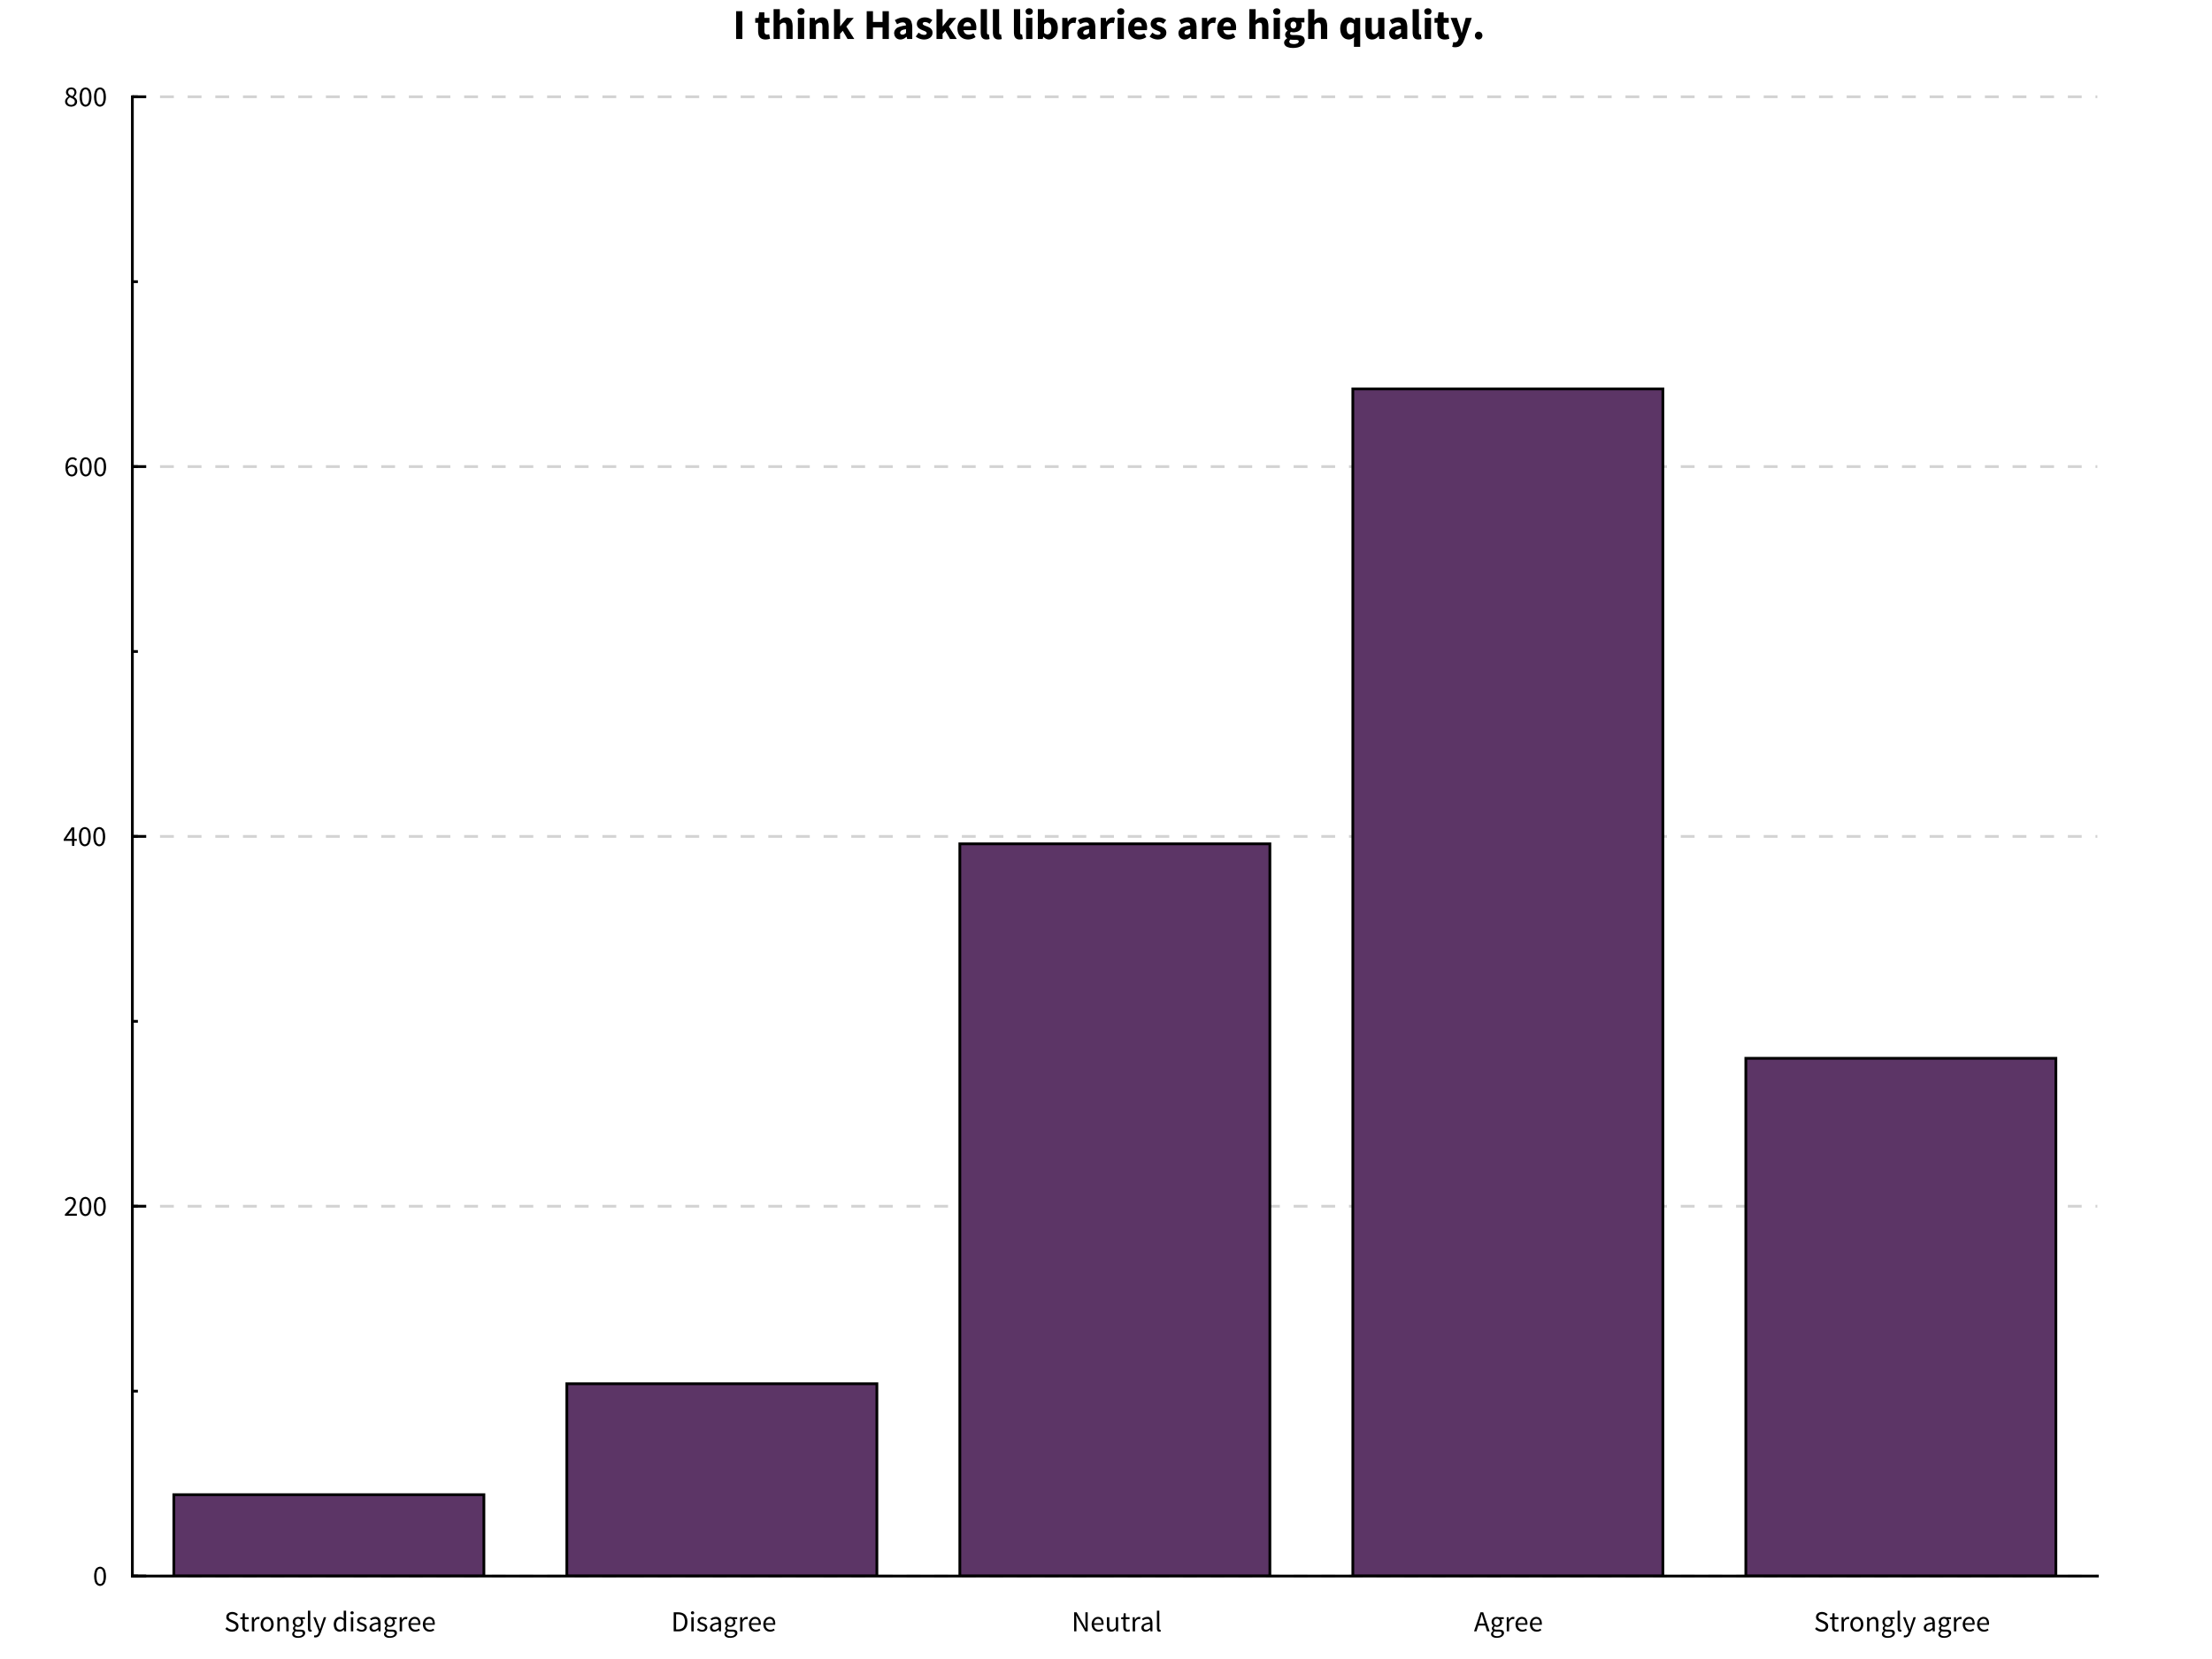 <?xml version="1.0" encoding="UTF-8"?>
<!DOCTYPE svg PUBLIC "-//W3C//DTD SVG 1.1//EN"
    "http://www.w3.org/Graphics/SVG/1.1/DTD/svg11.dtd"><svg xmlns="http://www.w3.org/2000/svg" height="600" stroke-opacity="1" viewBox="0 0 800 600" font-size="1" width="800" xmlns:xlink="http://www.w3.org/1999/xlink" stroke="rgb(0,0,0)" version="1.1"><rect x="0" y="0" width="800" height="600" fill="#808080" stroke="none"/><defs></defs><g stroke-linejoin="bevel" stroke-opacity="0.0" fill-opacity="1.0" stroke="rgb(0,0,0)" stroke-width="0.0" fill="rgb(255,255,255)" stroke-linecap="butt" stroke-miterlimit="10.0"><path d="M 0,0 v 600 h 800 v -600 Z"/></g><g stroke-linejoin="bevel" stroke-opacity="0.0" fill-opacity="1.0" stroke="rgb(0,0,0)" stroke-width="0.0" fill="rgb(0,0,0)" stroke-linecap="butt" stroke-miterlimit="10.0"><path d="M 265.038,14.102 ZM 266.224,4.061 h 2.264 v 10.041 h -2.264 v -10.041 ZM 272.877,14.102 ZM 274.186,8.234 h -1.047 v -1.679 l 1.17,-0.092 l 0.262,-2.033 h 1.879 v 2.033 h 1.833 v 1.771 h -1.833 v 3.065 c 0,0.647 0.27,0.932 0.27 0.932c 0.27,0.285 0.716,0.285 0.716 0.285c 0.185,0 0.377,-0.046 0.377 -0.046c 0.193,-0.046 0.346,-0.108 0.346 -0.108l 0.354,1.648 c -0.308,0.092 -0.724,0.185 -0.724 0.185c -0.416,0.092 -0.97,0.092 -0.97 0.092c -0.708,-0 -1.209,-0.216 -1.209 -0.216c -0.5,-0.216 -0.816,-0.601 -0.816 -0.601c -0.316,-0.385 -0.462,-0.932 -0.462 -0.932c -0.146,-0.547 -0.146,-1.209 -0.146 -1.209v -3.095 ZM 278.776,14.102 ZM 279.777,3.306 h 2.264 v 2.649 l -0.108,1.371 c 0.431,-0.385 1.001,-0.716 1.001 -0.716c 0.57,-0.331 1.355,-0.331 1.355 -0.331c 1.247,0 1.81,0.816 1.81 0.816c 0.562,0.816 0.562,2.264 0.562 2.264v 4.743 h -2.264 v -4.451 c 0,-0.832 -0.223,-1.14 -0.223 -1.14c -0.223,-0.308 -0.716,-0.308 -0.716 -0.308c -0.431,-0 -0.739,0.193 -0.739 0.193c -0.308,0.193 -0.678,0.547 -0.678 0.547v 5.159 h -2.264 v -10.796 ZM 287.569,14.102 ZM 289.695,5.339 c -0.57,-0 -0.939,-0.331 -0.939 -0.331c -0.37,-0.331 -0.37,-0.855 -0.37 -0.855c 0,-0.524 0.37,-0.847 0.37 -0.847c 0.37,-0.323 0.939,-0.323 0.939 -0.323c 0.585,0 0.947,0.323 0.947 0.323c 0.362,0.323 0.362,0.847 0.362 0.847c 0,0.524 -0.362,0.855 -0.362 0.855c -0.362,0.331 -0.947,0.331 -0.947 0.331ZM 289.695,5.339 ZM 288.57,6.463 h 2.264 v 7.639 h -2.264 v -7.639 ZM 291.82,14.102 ZM 292.821,6.463 h 1.848 l 0.154,0.97 h 0.062 c 0.493,-0.462 1.078,-0.808 1.078 -0.808c 0.585,-0.346 1.371,-0.346 1.371 -0.346c 1.247,0 1.81,0.816 1.81 0.816c 0.562,0.816 0.562,2.264 0.562 2.264v 4.743 h -2.264 v -4.451 c 0,-0.832 -0.223,-1.14 -0.223 -1.14c -0.223,-0.308 -0.716,-0.308 -0.716 -0.308c -0.431,-0 -0.739,0.193 -0.739 0.193c -0.308,0.193 -0.678,0.547 -0.678 0.547v 5.159 h -2.264 v -7.639 ZM 300.629,14.102 ZM 301.63,3.306 h 2.202 v 6.191 h 0.062 l 2.418,-3.034 h 2.464 l -2.68,3.142 l 2.88,4.497 h -2.449 l -1.725,-2.972 l -0.97,1.093 v 1.879 h -2.202 v -10.796 ZM 312.272,14.102 ZM 313.457,4.061 h 2.264 v 3.865 h 3.465 v -3.865 h 2.279 v 10.041 h -2.279 v -4.189 h -3.465 v 4.189 h -2.264 v -10.041 ZM 322.651,14.102 ZM 323.375,11.976 c 0,-1.201 1.016,-1.879 1.016 -1.879c 1.016,-0.678 3.28,-0.909 3.28 -0.909c -0.031,-0.508 -0.308,-0.808 -0.308 -0.808c -0.277,-0.3 -0.893,-0.3 -0.893 -0.3c -0.493,-0 -0.986,0.185 -0.986 0.185c -0.493,0.185 -1.047,0.508 -1.047 0.508l -0.801,-1.494 c 0.739,-0.447 1.548,-0.724 1.548 -0.724c 0.808,-0.277 1.717,-0.277 1.717 -0.277c 1.478,0 2.256,0.839 2.256 0.839c 0.778,0.839 0.778,2.61 0.778 2.61v 4.374 h -1.848 l -0.169,-0.785 h -0.046 c -0.493,0.431 -1.04,0.701 -1.04 0.701c -0.547,0.27 -1.194,0.27 -1.194 0.27c -0.524,-0 -0.939,-0.177 -0.939 -0.177c -0.416,-0.177 -0.708,-0.493 -0.708 -0.493c -0.293,-0.316 -0.454,-0.732 -0.454 -0.732c -0.162,-0.416 -0.162,-0.909 -0.162 -0.909ZM 323.375,11.976 ZM 325.531,11.807 c 0,0.37 0.239,0.547 0.239 0.547c 0.239,0.177 0.639,0.177 0.639 0.177c 0.4,0 0.678,-0.169 0.678 -0.169c 0.277,-0.169 0.585,-0.477 0.585 -0.477v -1.34 c -1.217,0.169 -1.679,0.493 -1.679 0.493c -0.462,0.323 -0.462,0.77 -0.462 0.77ZM 330.875,14.102 ZM 332.215,11.807 c 0.524,0.4 1.001,0.601 1.001 0.601c 0.477,0.2 0.97,0.2 0.97 0.2c 0.508,0 0.739,-0.169 0.739 -0.169c 0.231,-0.169 0.231,-0.477 0.231 -0.477c 0,-0.185 -0.131,-0.331 -0.131 -0.331c -0.131,-0.146 -0.354,-0.27 -0.354 -0.27c -0.223,-0.123 -0.5,-0.223 -0.5 -0.223c -0.277,-0.1 -0.57,-0.223 -0.57 -0.223c -0.354,-0.139 -0.708,-0.323 -0.708 -0.323c -0.354,-0.185 -0.647,-0.454 -0.647 -0.454c -0.293,-0.27 -0.477,-0.631 -0.477 -0.631c -0.185,-0.362 -0.185,-0.839 -0.185 -0.839c 0,-0.524 0.208,-0.97 0.208 -0.97c 0.208,-0.447 0.593,-0.755 0.593 -0.755c 0.385,-0.308 0.924,-0.485 0.924 -0.485c 0.539,-0.177 1.201,-0.177 1.201 -0.177c 0.878,0 1.54,0.3 1.54 0.3c 0.662,0.3 1.155,0.67 1.155 0.67l -1.016,1.355 c -0.416,-0.308 -0.816,-0.477 -0.816 -0.477c -0.4,-0.169 -0.801,-0.169 -0.801 -0.169c -0.862,-0 -0.862,0.601 -0.862 0.601c 0,0.185 0.123,0.316 0.123 0.316c 0.123,0.131 0.331,0.239 0.331 0.239c 0.208,0.108 0.477,0.208 0.477 0.208c 0.27,0.1 0.562,0.208 0.562 0.208c 0.37,0.139 0.732,0.316 0.732 0.316c 0.362,0.177 0.662,0.439 0.662 0.439c 0.3,0.262 0.485,0.639 0.485 0.639c 0.185,0.377 0.185,0.901 0.185 0.901c 0,0.524 -0.2,0.97 -0.2 0.97c -0.2,0.447 -0.601,0.778 -0.601 0.778c -0.4,0.331 -0.986,0.524 -0.986 0.524c -0.585,0.193 -1.355,0.193 -1.355 0.193c -0.755,-0 -1.548,-0.293 -1.548 -0.293c -0.793,-0.293 -1.378,-0.77 -1.378 -0.77ZM 337.698,14.102 ZM 338.699,3.306 h 2.202 v 6.191 h 0.062 l 2.418,-3.034 h 2.464 l -2.68,3.142 l 2.88,4.497 h -2.449 l -1.725,-2.972 l -0.97,1.093 v 1.879 h -2.202 v -10.796 ZM 345.706,14.102 ZM 346.26,10.282 c 0,-0.924 0.308,-1.671 0.308 -1.671c 0.308,-0.747 0.808,-1.263 0.808 -1.263c 0.5,-0.516 1.147,-0.793 1.147 -0.793c 0.647,-0.277 1.34,-0.277 1.34 -0.277c 0.816,0 1.425,0.277 1.425 0.277c 0.608,0.277 1.016,0.77 1.016 0.77c 0.408,0.493 0.608,1.163 0.608 1.163c 0.2,0.67 0.2,1.455 0.2 1.455c 0,0.308 -0.031,0.562 -0.031 0.562c -0.031,0.254 -0.062,0.393 -0.062 0.393h -4.574 c 0.154,0.878 0.685,1.27 0.685 1.27c 0.531,0.393 1.301,0.393 1.301 0.393c 0.816,0 1.648,-0.508 1.648 -0.508l 0.755,1.371 c -0.585,0.4 -1.301,0.631 -1.301 0.631c -0.716,0.231 -1.409,0.231 -1.409 0.231c -0.816,-0 -1.525,-0.27 -1.525 -0.27c -0.708,-0.27 -1.232,-0.785 -1.232 -0.785c -0.524,-0.516 -0.816,-1.255 -0.816 -1.255c -0.293,-0.739 -0.293,-1.694 -0.293 -1.694ZM 346.26,10.282 ZM 351.188,9.497 c 0,-0.662 -0.293,-1.078 -0.293 -1.078c -0.293,-0.416 -0.986,-0.416 -0.986 -0.416c -0.539,-0 -0.947,0.362 -0.947 0.362c -0.408,0.362 -0.531,1.132 -0.531 1.132h 2.757 ZM 353.683,14.102 ZM 354.684,3.306 h 2.264 v 8.516 c 0,0.354 0.131,0.493 0.131 0.493c 0.131,0.139 0.27,0.139 0.27 0.139h 0.131 c 0,0 0.146,-0.031 0.146 -0.031l 0.277,1.679 c -0.185,0.077 -0.47,0.131 -0.47 0.131c -0.285,0.054 -0.67,0.054 -0.67 0.054c -0.585,-0 -0.986,-0.185 -0.986 -0.185c -0.4,-0.185 -0.639,-0.516 -0.639 -0.516c -0.239,-0.331 -0.346,-0.801 -0.346 -0.801c -0.108,-0.47 -0.108,-1.055 -0.108 -1.055v -8.424 ZM 358.088,14.102 ZM 359.089,3.306 h 2.264 v 8.516 c 0,0.354 0.131,0.493 0.131 0.493c 0.131,0.139 0.27,0.139 0.27 0.139h 0.131 c 0,0 0.146,-0.031 0.146 -0.031l 0.277,1.679 c -0.185,0.077 -0.47,0.131 -0.47 0.131c -0.285,0.054 -0.67,0.054 -0.67 0.054c -0.585,-0 -0.986,-0.185 -0.986 -0.185c -0.4,-0.185 -0.639,-0.516 -0.639 -0.516c -0.239,-0.331 -0.346,-0.801 -0.346 -0.801c -0.108,-0.47 -0.108,-1.055 -0.108 -1.055v -8.424 ZM 365.696,14.102 ZM 366.697,3.306 h 2.264 v 8.516 c 0,0.354 0.131,0.493 0.131 0.493c 0.131,0.139 0.27,0.139 0.27 0.139h 0.131 c 0,0 0.146,-0.031 0.146 -0.031l 0.277,1.679 c -0.185,0.077 -0.47,0.131 -0.47 0.131c -0.285,0.054 -0.67,0.054 -0.67 0.054c -0.585,-0 -0.986,-0.185 -0.986 -0.185c -0.4,-0.185 -0.639,-0.516 -0.639 -0.516c -0.239,-0.331 -0.346,-0.801 -0.346 -0.801c -0.108,-0.47 -0.108,-1.055 -0.108 -1.055v -8.424 ZM 370.1,14.102 ZM 372.225,5.339 c -0.57,-0 -0.939,-0.331 -0.939 -0.331c -0.37,-0.331 -0.37,-0.855 -0.37 -0.855c 0,-0.524 0.37,-0.847 0.37 -0.847c 0.37,-0.323 0.939,-0.323 0.939 -0.323c 0.585,0 0.947,0.323 0.947 0.323c 0.362,0.323 0.362,0.847 0.362 0.847c 0,0.524 -0.362,0.855 -0.362 0.855c -0.362,0.331 -0.947,0.331 -0.947 0.331ZM 372.225,5.339 ZM 371.101,6.463 h 2.264 v 7.639 h -2.264 v -7.639 ZM 374.351,14.102 ZM 375.352,3.306 h 2.264 v 2.649 l -0.062,1.17 c 0.447,-0.4 0.963,-0.624 0.963 -0.624c 0.516,-0.223 1.055,-0.223 1.055 -0.223c 0.693,0 1.247,0.277 1.247 0.277c 0.554,0.277 0.947,0.778 0.947 0.778c 0.393,0.5 0.601,1.217 0.601 1.217c 0.208,0.716 0.208,1.594 0.208 1.594c 0,0.986 -0.27,1.756 -0.27 1.756c -0.27,0.77 -0.724,1.301 -0.724 1.301c -0.454,0.531 -1.032,0.808 -1.032 0.808c -0.578,0.277 -1.194,0.277 -1.194 0.277c -0.508,-0 -1.024,-0.246 -1.024 -0.246c -0.516,-0.246 -0.963,-0.739 -0.963 -0.739h -0.062 l -0.185,0.801 h -1.771 v -10.796 ZM 375.352,3.306 ZM 377.615,11.946 c 0.308,0.277 0.616,0.385 0.616 0.385c 0.308,0.108 0.601,0.108 0.601 0.108c 0.585,0 1.001,-0.531 1.001 -0.531c 0.416,-0.531 0.416,-1.717 0.416 -1.717c 0,-2.064 -1.324,-2.064 -1.324 -2.064c -0.678,-0 -1.309,0.693 -1.309 0.693v 3.126 ZM 383.175,14.102 ZM 384.176,6.463 h 1.848 l 0.154,1.34 h 0.062 c 0.416,-0.785 1.001,-1.155 1.001 -1.155c 0.585,-0.37 1.17,-0.37 1.17 -0.37c 0.323,0 0.531,0.038 0.531 0.038c 0.208,0.038 0.377,0.116 0.377 0.116l -0.37,1.956 c -0.216,-0.062 -0.4,-0.092 -0.4 -0.092c -0.185,-0.031 -0.431,-0.031 -0.431 -0.031c -0.431,-0 -0.901,0.308 -0.901 0.308c -0.47,0.308 -0.778,1.093 -0.778 1.093v 4.435 h -2.264 v -7.639 ZM 388.858,14.102 ZM 389.582,11.976 c 0,-1.201 1.016,-1.879 1.016 -1.879c 1.016,-0.678 3.28,-0.909 3.28 -0.909c -0.031,-0.508 -0.308,-0.808 -0.308 -0.808c -0.277,-0.3 -0.893,-0.3 -0.893 -0.3c -0.493,-0 -0.986,0.185 -0.986 0.185c -0.493,0.185 -1.047,0.508 -1.047 0.508l -0.801,-1.494 c 0.739,-0.447 1.548,-0.724 1.548 -0.724c 0.808,-0.277 1.717,-0.277 1.717 -0.277c 1.478,0 2.256,0.839 2.256 0.839c 0.778,0.839 0.778,2.61 0.778 2.61v 4.374 h -1.848 l -0.169,-0.785 h -0.046 c -0.493,0.431 -1.04,0.701 -1.04 0.701c -0.547,0.27 -1.194,0.27 -1.194 0.27c -0.524,-0 -0.939,-0.177 -0.939 -0.177c -0.416,-0.177 -0.708,-0.493 -0.708 -0.493c -0.293,-0.316 -0.454,-0.732 -0.454 -0.732c -0.162,-0.416 -0.162,-0.909 -0.162 -0.909ZM 389.582,11.976 ZM 391.738,11.807 c 0,0.37 0.239,0.547 0.239 0.547c 0.239,0.177 0.639,0.177 0.639 0.177c 0.4,0 0.678,-0.169 0.678 -0.169c 0.277,-0.169 0.585,-0.477 0.585 -0.477v -1.34 c -1.217,0.169 -1.679,0.493 -1.679 0.493c -0.462,0.323 -0.462,0.77 -0.462 0.77ZM 397.082,14.102 ZM 398.083,6.463 h 1.848 l 0.154,1.34 h 0.062 c 0.416,-0.785 1.001,-1.155 1.001 -1.155c 0.585,-0.37 1.17,-0.37 1.17 -0.37c 0.323,0 0.531,0.038 0.531 0.038c 0.208,0.038 0.377,0.116 0.377 0.116l -0.37,1.956 c -0.216,-0.062 -0.4,-0.092 -0.4 -0.092c -0.185,-0.031 -0.431,-0.031 -0.431 -0.031c -0.431,-0 -0.901,0.308 -0.901 0.308c -0.47,0.308 -0.778,1.093 -0.778 1.093v 4.435 h -2.264 v -7.639 ZM 403.211,14.102 ZM 405.336,5.339 c -0.57,-0 -0.939,-0.331 -0.939 -0.331c -0.37,-0.331 -0.37,-0.855 -0.37 -0.855c 0,-0.524 0.37,-0.847 0.37 -0.847c 0.37,-0.323 0.939,-0.323 0.939 -0.323c 0.585,0 0.947,0.323 0.947 0.323c 0.362,0.323 0.362,0.847 0.362 0.847c 0,0.524 -0.362,0.855 -0.362 0.855c -0.362,0.331 -0.947,0.331 -0.947 0.331ZM 405.336,5.339 ZM 404.212,6.463 h 2.264 v 7.639 h -2.264 v -7.639 ZM 407.462,14.102 ZM 408.016,10.282 c 0,-0.924 0.308,-1.671 0.308 -1.671c 0.308,-0.747 0.808,-1.263 0.808 -1.263c 0.5,-0.516 1.147,-0.793 1.147 -0.793c 0.647,-0.277 1.34,-0.277 1.34 -0.277c 0.816,0 1.425,0.277 1.425 0.277c 0.608,0.277 1.016,0.77 1.016 0.77c 0.408,0.493 0.608,1.163 0.608 1.163c 0.2,0.67 0.2,1.455 0.2 1.455c 0,0.308 -0.031,0.562 -0.031 0.562c -0.031,0.254 -0.062,0.393 -0.062 0.393h -4.574 c 0.154,0.878 0.685,1.27 0.685 1.27c 0.531,0.393 1.301,0.393 1.301 0.393c 0.816,0 1.648,-0.508 1.648 -0.508l 0.755,1.371 c -0.585,0.4 -1.301,0.631 -1.301 0.631c -0.716,0.231 -1.409,0.231 -1.409 0.231c -0.816,-0 -1.525,-0.27 -1.525 -0.27c -0.708,-0.27 -1.232,-0.785 -1.232 -0.785c -0.524,-0.516 -0.816,-1.255 -0.816 -1.255c -0.293,-0.739 -0.293,-1.694 -0.293 -1.694ZM 408.016,10.282 ZM 412.944,9.497 c 0,-0.662 -0.293,-1.078 -0.293 -1.078c -0.293,-0.416 -0.986,-0.416 -0.986 -0.416c -0.539,-0 -0.947,0.362 -0.947 0.362c -0.408,0.362 -0.531,1.132 -0.531 1.132h 2.757 ZM 415.439,14.102 ZM 416.779,11.807 c 0.524,0.4 1.001,0.601 1.001 0.601c 0.477,0.2 0.97,0.2 0.97 0.2c 0.508,0 0.739,-0.169 0.739 -0.169c 0.231,-0.169 0.231,-0.477 0.231 -0.477c 0,-0.185 -0.131,-0.331 -0.131 -0.331c -0.131,-0.146 -0.354,-0.27 -0.354 -0.27c -0.223,-0.123 -0.5,-0.223 -0.5 -0.223c -0.277,-0.1 -0.57,-0.223 -0.57 -0.223c -0.354,-0.139 -0.708,-0.323 -0.708 -0.323c -0.354,-0.185 -0.647,-0.454 -0.647 -0.454c -0.293,-0.27 -0.477,-0.631 -0.477 -0.631c -0.185,-0.362 -0.185,-0.839 -0.185 -0.839c 0,-0.524 0.208,-0.97 0.208 -0.97c 0.208,-0.447 0.593,-0.755 0.593 -0.755c 0.385,-0.308 0.924,-0.485 0.924 -0.485c 0.539,-0.177 1.201,-0.177 1.201 -0.177c 0.878,0 1.54,0.3 1.54 0.3c 0.662,0.3 1.155,0.67 1.155 0.67l -1.016,1.355 c -0.416,-0.308 -0.816,-0.477 -0.816 -0.477c -0.4,-0.169 -0.801,-0.169 -0.801 -0.169c -0.862,-0 -0.862,0.601 -0.862 0.601c 0,0.185 0.123,0.316 0.123 0.316c 0.123,0.131 0.331,0.239 0.331 0.239c 0.208,0.108 0.477,0.208 0.477 0.208c 0.27,0.1 0.562,0.208 0.562 0.208c 0.37,0.139 0.732,0.316 0.732 0.316c 0.362,0.177 0.662,0.439 0.662 0.439c 0.3,0.262 0.485,0.639 0.485 0.639c 0.185,0.377 0.185,0.901 0.185 0.901c 0,0.524 -0.2,0.97 -0.2 0.97c -0.2,0.447 -0.601,0.778 -0.601 0.778c -0.4,0.331 -0.986,0.524 -0.986 0.524c -0.585,0.193 -1.355,0.193 -1.355 0.193c -0.755,-0 -1.548,-0.293 -1.548 -0.293c -0.793,-0.293 -1.378,-0.77 -1.378 -0.77ZM 425.465,14.102 ZM 426.188,11.976 c 0,-1.201 1.016,-1.879 1.016 -1.879c 1.016,-0.678 3.28,-0.909 3.28 -0.909c -0.031,-0.508 -0.308,-0.808 -0.308 -0.808c -0.277,-0.3 -0.893,-0.3 -0.893 -0.3c -0.493,-0 -0.986,0.185 -0.986 0.185c -0.493,0.185 -1.047,0.508 -1.047 0.508l -0.801,-1.494 c 0.739,-0.447 1.548,-0.724 1.548 -0.724c 0.808,-0.277 1.717,-0.277 1.717 -0.277c 1.478,0 2.256,0.839 2.256 0.839c 0.778,0.839 0.778,2.61 0.778 2.61v 4.374 h -1.848 l -0.169,-0.785 h -0.046 c -0.493,0.431 -1.04,0.701 -1.04 0.701c -0.547,0.27 -1.194,0.27 -1.194 0.27c -0.524,-0 -0.939,-0.177 -0.939 -0.177c -0.416,-0.177 -0.708,-0.493 -0.708 -0.493c -0.293,-0.316 -0.454,-0.732 -0.454 -0.732c -0.162,-0.416 -0.162,-0.909 -0.162 -0.909ZM 426.188,11.976 ZM 428.344,11.807 c 0,0.37 0.239,0.547 0.239 0.547c 0.239,0.177 0.639,0.177 0.639 0.177c 0.4,0 0.678,-0.169 0.678 -0.169c 0.277,-0.169 0.585,-0.477 0.585 -0.477v -1.34 c -1.217,0.169 -1.679,0.493 -1.679 0.493c -0.462,0.323 -0.462,0.77 -0.462 0.77ZM 433.688,14.102 ZM 434.689,6.463 h 1.848 l 0.154,1.34 h 0.062 c 0.416,-0.785 1.001,-1.155 1.001 -1.155c 0.585,-0.37 1.17,-0.37 1.17 -0.37c 0.323,0 0.531,0.038 0.531 0.038c 0.208,0.038 0.377,0.116 0.377 0.116l -0.37,1.956 c -0.216,-0.062 -0.4,-0.092 -0.4 -0.092c -0.185,-0.031 -0.431,-0.031 -0.431 -0.031c -0.431,-0 -0.901,0.308 -0.901 0.308c -0.47,0.308 -0.778,1.093 -0.778 1.093v 4.435 h -2.264 v -7.639 ZM 439.664,14.102 ZM 440.218,10.282 c 0,-0.924 0.308,-1.671 0.308 -1.671c 0.308,-0.747 0.808,-1.263 0.808 -1.263c 0.5,-0.516 1.147,-0.793 1.147 -0.793c 0.647,-0.277 1.34,-0.277 1.34 -0.277c 0.816,0 1.425,0.277 1.425 0.277c 0.608,0.277 1.016,0.77 1.016 0.77c 0.408,0.493 0.608,1.163 0.608 1.163c 0.2,0.67 0.2,1.455 0.2 1.455c 0,0.308 -0.031,0.562 -0.031 0.562c -0.031,0.254 -0.062,0.393 -0.062 0.393h -4.574 c 0.154,0.878 0.685,1.27 0.685 1.27c 0.531,0.393 1.301,0.393 1.301 0.393c 0.816,0 1.648,-0.508 1.648 -0.508l 0.755,1.371 c -0.585,0.4 -1.301,0.631 -1.301 0.631c -0.716,0.231 -1.409,0.231 -1.409 0.231c -0.816,-0 -1.525,-0.27 -1.525 -0.27c -0.708,-0.27 -1.232,-0.785 -1.232 -0.785c -0.524,-0.516 -0.816,-1.255 -0.816 -1.255c -0.293,-0.739 -0.293,-1.694 -0.293 -1.694ZM 440.218,10.282 ZM 445.146,9.497 c 0,-0.662 -0.293,-1.078 -0.293 -1.078c -0.293,-0.416 -0.986,-0.416 -0.986 -0.416c -0.539,-0 -0.947,0.362 -0.947 0.362c -0.408,0.362 -0.531,1.132 -0.531 1.132h 2.757 ZM 450.844,14.102 ZM 451.846,3.306 h 2.264 v 2.649 l -0.108,1.371 c 0.431,-0.385 1.001,-0.716 1.001 -0.716c 0.57,-0.331 1.355,-0.331 1.355 -0.331c 1.247,0 1.81,0.816 1.81 0.816c 0.562,0.816 0.562,2.264 0.562 2.264v 4.743 h -2.264 v -4.451 c 0,-0.832 -0.223,-1.14 -0.223 -1.14c -0.223,-0.308 -0.716,-0.308 -0.716 -0.308c -0.431,-0 -0.739,0.193 -0.739 0.193c -0.308,0.193 -0.678,0.547 -0.678 0.547v 5.159 h -2.264 v -10.796 ZM 459.638,14.102 ZM 461.763,5.339 c -0.57,-0 -0.939,-0.331 -0.939 -0.331c -0.37,-0.331 -0.37,-0.855 -0.37 -0.855c 0,-0.524 0.37,-0.847 0.37 -0.847c 0.37,-0.323 0.939,-0.323 0.939 -0.323c 0.585,0 0.947,0.323 0.947 0.323c 0.362,0.323 0.362,0.847 0.362 0.847c 0,0.524 -0.362,0.855 -0.362 0.855c -0.362,0.331 -0.947,0.331 -0.947 0.331ZM 461.763,5.339 ZM 460.639,6.463 h 2.264 v 7.639 h -2.264 v -7.639 ZM 463.889,14.102 ZM 466.276,15.056 c 0,0.431 0.462,0.654 0.462 0.654c 0.462,0.223 1.232,0.223 1.232 0.223c 0.77,0 1.263,-0.27 1.263 -0.27c 0.493,-0.27 0.493,-0.67 0.493 -0.67c 0,-0.354 -0.3,-0.477 -0.3 -0.477c -0.3,-0.123 -0.87,-0.123 -0.87 -0.123h -0.785 c -0.4,-0 -0.647,-0.023 -0.647 -0.023c -0.246,-0.023 -0.431,-0.069 -0.431 -0.069c -0.416,0.37 -0.416,0.755 -0.416 0.755ZM 466.276,15.056 ZM 464.412,15.411 c 0,-0.924 1.093,-1.54 1.093 -1.54v -0.062 c -0.308,-0.2 -0.508,-0.508 -0.508 -0.508c -0.2,-0.308 -0.2,-0.785 -0.2 -0.785c 0,-0.416 0.246,-0.793 0.246 -0.793c 0.246,-0.377 0.616,-0.639 0.616 -0.639v -0.062 c -0.4,-0.277 -0.716,-0.793 -0.716 -0.793c -0.316,-0.516 -0.316,-1.194 -0.316 -1.194c 0,-0.693 0.262,-1.209 0.262 -1.209c 0.262,-0.516 0.701,-0.862 0.701 -0.862c 0.439,-0.346 1.009,-0.516 1.009 -0.516c 0.57,-0.169 1.186,-0.169 1.186 -0.169c 0.678,0 1.186,0.185 1.186 0.185h 2.788 v 1.648 h -1.217 c 0.108,0.169 0.177,0.431 0.177 0.431c 0.069,0.262 0.069,0.57 0.069 0.57c 0,0.662 -0.231,1.147 -0.231 1.147c -0.231,0.485 -0.639,0.801 -0.639 0.801c -0.408,0.316 -0.955,0.47 -0.955 0.47c -0.547,0.154 -1.178,0.154 -1.178 0.154c -0.447,-0 -0.924,-0.154 -0.924 -0.154c -0.154,0.123 -0.216,0.246 -0.216 0.246c -0.062,0.123 -0.062,0.323 -0.062 0.323c 0,0.293 0.254,0.431 0.254 0.431c 0.254,0.139 0.901,0.139 0.901 0.139h 1.232 c 1.417,0 2.164,0.454 2.164 0.454c 0.747,0.454 0.747,1.486 0.747 1.486c 0,0.601 -0.3,1.101 -0.3 1.101c -0.3,0.5 -0.855,0.862 -0.855 0.862c -0.554,0.362 -1.34,0.57 -1.34 0.57c -0.785,0.208 -1.771,0.208 -1.771 0.208c -0.678,-0 -1.255,-0.116 -1.255 -0.116c -0.578,-0.116 -1.016,-0.346 -1.016 -0.346c -0.439,-0.231 -0.685,-0.601 -0.685 -0.601c -0.246,-0.37 -0.246,-0.878 -0.246 -0.878ZM 464.412,15.411 ZM 467.785,10.313 c 0.447,0 0.747,-0.316 0.747 -0.316c 0.3,-0.316 0.3,-0.963 0.3 -0.963c 0,-0.601 -0.3,-0.916 -0.3 -0.916c -0.3,-0.316 -0.747,-0.316 -0.747 -0.316c -0.447,-0 -0.747,0.308 -0.747 0.308c -0.3,0.308 -0.3,0.924 -0.3 0.924c 0,0.647 0.3,0.963 0.3 0.963c 0.3,0.316 0.747,0.316 0.747 0.316ZM 472.112,14.102 ZM 473.113,3.306 h 2.264 v 2.649 l -0.108,1.371 c 0.431,-0.385 1.001,-0.716 1.001 -0.716c 0.57,-0.331 1.355,-0.331 1.355 -0.331c 1.247,0 1.81,0.816 1.81 0.816c 0.562,0.816 0.562,2.264 0.562 2.264v 4.743 h -2.264 v -4.451 c 0,-0.832 -0.223,-1.14 -0.223 -1.14c -0.223,-0.308 -0.716,-0.308 -0.716 -0.308c -0.431,-0 -0.739,0.193 -0.739 0.193c -0.308,0.193 -0.678,0.547 -0.678 0.547v 5.159 h -2.264 v -10.796 ZM 484.109,14.102 ZM 484.71,10.282 c 0,-0.939 0.27,-1.679 0.27 -1.679c 0.27,-0.739 0.708,-1.255 0.708 -1.255c 0.439,-0.516 1.016,-0.793 1.016 -0.793c 0.578,-0.277 1.178,-0.277 1.178 -0.277c 0.631,0 1.109,0.223 1.109 0.223c 0.477,0.223 0.924,0.716 0.924 0.716h 0.062 l 0.185,-0.755 h 1.771 v 10.472 h -2.264 v -2.325 l 0.092,-1.17 c -0.385,0.37 -0.893,0.608 -0.893 0.608c -0.508,0.239 -1.032,0.239 -1.032 0.239c -0.708,-0 -1.286,-0.277 -1.286 -0.277c -0.578,-0.277 -0.986,-0.793 -0.986 -0.793c -0.408,-0.516 -0.631,-1.255 -0.631 -1.255c -0.223,-0.739 -0.223,-1.679 -0.223 -1.679ZM 484.71,10.282 ZM 487.035,10.252 c 0,1.14 0.362,1.663 0.362 1.663c 0.362,0.524 1.024,0.524 1.024 0.524c 0.37,0 0.67,-0.154 0.67 -0.154c 0.3,-0.154 0.578,-0.539 0.578 -0.539v -3.126 c -0.308,-0.277 -0.631,-0.385 -0.631 -0.385c -0.323,-0.108 -0.631,-0.108 -0.631 -0.108c -0.539,-0 -0.955,0.516 -0.955 0.516c -0.416,0.516 -0.416,1.609 -0.416 1.609ZM 492.918,14.102 ZM 493.842,6.463 h 2.264 v 4.451 c 0,0.832 0.231,1.14 0.231 1.14c 0.231,0.308 0.724,0.308 0.724 0.308c 0.431,0 0.724,-0.2 0.724 -0.2c 0.293,-0.2 0.631,-0.647 0.631 -0.647v -5.051 h 2.264 v 7.639 h -1.848 l -0.169,-1.063 h -0.046 c -0.493,0.585 -1.055,0.916 -1.055 0.916c -0.562,0.331 -1.347,0.331 -1.347 0.331c -1.247,-0 -1.81,-0.816 -1.81 -0.816c -0.562,-0.816 -0.562,-2.264 -0.562 -2.264v -4.743 ZM 501.666,14.102 ZM 502.39,11.976 c 0,-1.201 1.016,-1.879 1.016 -1.879c 1.016,-0.678 3.28,-0.909 3.28 -0.909c -0.031,-0.508 -0.308,-0.808 -0.308 -0.808c -0.277,-0.3 -0.893,-0.3 -0.893 -0.3c -0.493,-0 -0.986,0.185 -0.986 0.185c -0.493,0.185 -1.047,0.508 -1.047 0.508l -0.801,-1.494 c 0.739,-0.447 1.548,-0.724 1.548 -0.724c 0.808,-0.277 1.717,-0.277 1.717 -0.277c 1.478,0 2.256,0.839 2.256 0.839c 0.778,0.839 0.778,2.61 0.778 2.61v 4.374 h -1.848 l -0.169,-0.785 h -0.046 c -0.493,0.431 -1.04,0.701 -1.04 0.701c -0.547,0.27 -1.194,0.27 -1.194 0.27c -0.524,-0 -0.939,-0.177 -0.939 -0.177c -0.416,-0.177 -0.708,-0.493 -0.708 -0.493c -0.293,-0.316 -0.454,-0.732 -0.454 -0.732c -0.162,-0.416 -0.162,-0.909 -0.162 -0.909ZM 502.39,11.976 ZM 504.546,11.807 c 0,0.37 0.239,0.547 0.239 0.547c 0.239,0.177 0.639,0.177 0.639 0.177c 0.4,0 0.678,-0.169 0.678 -0.169c 0.277,-0.169 0.585,-0.477 0.585 -0.477v -1.34 c -1.217,0.169 -1.679,0.493 -1.679 0.493c -0.462,0.323 -0.462,0.77 -0.462 0.77ZM 509.89,14.102 ZM 510.891,3.306 h 2.264 v 8.516 c 0,0.354 0.131,0.493 0.131 0.493c 0.131,0.139 0.27,0.139 0.27 0.139h 0.131 c 0,0 0.146,-0.031 0.146 -0.031l 0.277,1.679 c -0.185,0.077 -0.47,0.131 -0.47 0.131c -0.285,0.054 -0.67,0.054 -0.67 0.054c -0.585,-0 -0.986,-0.185 -0.986 -0.185c -0.4,-0.185 -0.639,-0.516 -0.639 -0.516c -0.239,-0.331 -0.346,-0.801 -0.346 -0.801c -0.108,-0.47 -0.108,-1.055 -0.108 -1.055v -8.424 ZM 514.294,14.102 ZM 516.419,5.339 c -0.57,-0 -0.939,-0.331 -0.939 -0.331c -0.37,-0.331 -0.37,-0.855 -0.37 -0.855c 0,-0.524 0.37,-0.847 0.37 -0.847c 0.37,-0.323 0.939,-0.323 0.939 -0.323c 0.585,0 0.947,0.323 0.947 0.323c 0.362,0.323 0.362,0.847 0.362 0.847c 0,0.524 -0.362,0.855 -0.362 0.855c -0.362,0.331 -0.947,0.331 -0.947 0.331ZM 516.419,5.339 ZM 515.295,6.463 h 2.264 v 7.639 h -2.264 v -7.639 ZM 518.545,14.102 ZM 519.854,8.234 h -1.047 v -1.679 l 1.17,-0.092 l 0.262,-2.033 h 1.879 v 2.033 h 1.833 v 1.771 h -1.833 v 3.065 c 0,0.647 0.27,0.932 0.27 0.932c 0.27,0.285 0.716,0.285 0.716 0.285c 0.185,0 0.377,-0.046 0.377 -0.046c 0.193,-0.046 0.346,-0.108 0.346 -0.108l 0.354,1.648 c -0.308,0.092 -0.724,0.185 -0.724 0.185c -0.416,0.092 -0.97,0.092 -0.97 0.092c -0.708,-0 -1.209,-0.216 -1.209 -0.216c -0.5,-0.216 -0.816,-0.601 -0.816 -0.601c -0.316,-0.385 -0.462,-0.932 -0.462 -0.932c -0.146,-0.547 -0.146,-1.209 -0.146 -1.209v -3.095 ZM 524.443,14.102 ZM 525.613,15.21 c 0.108,0.031 0.246,0.062 0.246 0.062c 0.139,0.031 0.262,0.031 0.262 0.031c 0.57,0 0.878,-0.277 0.878 -0.277c 0.308,-0.277 0.462,-0.724 0.462 -0.724l 0.108,-0.4 l -2.942,-7.438 h 2.279 l 1.093,3.28 c 0.169,0.524 0.308,1.063 0.308 1.063c 0.139,0.539 0.293,1.109 0.293 1.109h 0.062 c 0.123,-0.539 0.254,-1.086 0.254 -1.086c 0.131,-0.547 0.27,-1.086 0.27 -1.086l 0.924,-3.28 h 2.171 l -2.649,7.716 c -0.277,0.724 -0.578,1.27 -0.578 1.27c -0.3,0.547 -0.693,0.909 -0.693 0.909c -0.393,0.362 -0.893,0.547 -0.893 0.547c -0.5,0.185 -1.178,0.185 -1.178 0.185c -0.354,-0 -0.601,-0.038 -0.601 -0.038c -0.246,-0.038 -0.477,-0.116 -0.477 -0.116l 0.4,-1.725 h 0 ZM 532.467,14.102 ZM 533.406,12.87 c 0,-0.616 0.393,-1.024 0.393 -1.024c 0.393,-0.408 0.978,-0.408 0.978 -0.408c 0.585,0 0.978,0.408 0.978 0.408c 0.393,0.408 0.393,1.024 0.393 1.024c 0,0.601 -0.393,1.009 -0.393 1.009c -0.393,0.408 -0.978,0.408 -0.978 0.408c -0.585,-0 -0.978,-0.408 -0.978 -0.408c -0.393,-0.408 -0.393,-1.009 -0.393 -1.009Z"/></g><g stroke-linejoin="miter" stroke-opacity="1.0" fill-opacity="0.0" stroke="rgb(211,211,211)" stroke-width="1" fill="rgb(0,0,0)" stroke-dashoffset="0.0" stroke-linecap="butt" stroke-miterlimit="10.0" stroke-dasharray="5,5"><path d="M 47.873,570 h 710.662 "/></g><g stroke-linejoin="miter" stroke-opacity="1.0" fill-opacity="0.0" stroke="rgb(211,211,211)" stroke-width="1" fill="rgb(0,0,0)" stroke-dashoffset="0.0" stroke-linecap="butt" stroke-miterlimit="10.0" stroke-dasharray="5,5"><path d="M 47.873,436.25 h 710.662 "/></g><g stroke-linejoin="miter" stroke-opacity="1.0" fill-opacity="0.0" stroke="rgb(211,211,211)" stroke-width="1" fill="rgb(0,0,0)" stroke-dashoffset="0.0" stroke-linecap="butt" stroke-miterlimit="10.0" stroke-dasharray="5,5"><path d="M 47.873,302.5 h 710.662 "/></g><g stroke-linejoin="miter" stroke-opacity="1.0" fill-opacity="0.0" stroke="rgb(211,211,211)" stroke-width="1" fill="rgb(0,0,0)" stroke-dashoffset="0.0" stroke-linecap="butt" stroke-miterlimit="10.0" stroke-dasharray="5,5"><path d="M 47.873,168.75 h 710.662 "/></g><g stroke-linejoin="miter" stroke-opacity="1.0" fill-opacity="0.0" stroke="rgb(211,211,211)" stroke-width="1" fill="rgb(0,0,0)" stroke-dashoffset="0.0" stroke-linecap="butt" stroke-miterlimit="10.0" stroke-dasharray="5,5"><path d="M 47.873,35 h 710.662 "/></g><g stroke-linejoin="bevel" stroke-opacity="0.0" fill-opacity="1.0" stroke="rgb(0,0,0)" stroke-width="0.0" fill="rgb(92,53,102)" stroke-linecap="butt" stroke-miterlimit="10.0"><defs><clipPath id="myClip1"><path d="M 47.873,35 v 535 h 710.662 v -535 Z"/></clipPath></defs><g clip-path="url(#myClip1)"><path d="M 62.873,570 v -29.425 h 112.132 v 29.425 Z"/></g></g><g stroke-linejoin="miter" stroke-opacity="1.0" fill-opacity="0.0" stroke="rgb(0,0,0)" stroke-width="1" fill="rgb(0,0,0)" stroke-linecap="butt" stroke-miterlimit="10.0"><defs><clipPath id="myClip2"><path d="M 47.873,35 v 535 h 710.662 v -535 Z"/></clipPath></defs><g clip-path="url(#myClip2)"><path d="M 62.873,570 v -29.425 h 112.132 v 29.425 Z"/></g></g><g stroke-linejoin="bevel" stroke-opacity="0.0" fill-opacity="1.0" stroke="rgb(0,0,0)" stroke-width="0.0" fill="rgb(92,53,102)" stroke-linecap="butt" stroke-miterlimit="10.0"><defs><clipPath id="myClip3"><path d="M 47.873,35 v 535 h 710.662 v -535 Z"/></clipPath></defs><g clip-path="url(#myClip3)"><path d="M 205.005,570 v -69.55 h 112.132 v 69.55 Z"/></g></g><g stroke-linejoin="miter" stroke-opacity="1.0" fill-opacity="0.0" stroke="rgb(0,0,0)" stroke-width="1" fill="rgb(0,0,0)" stroke-linecap="butt" stroke-miterlimit="10.0"><defs><clipPath id="myClip4"><path d="M 47.873,35 v 535 h 710.662 v -535 Z"/></clipPath></defs><g clip-path="url(#myClip4)"><path d="M 205.005,570 v -69.55 h 112.132 v 69.55 Z"/></g></g><g stroke-linejoin="bevel" stroke-opacity="0.0" fill-opacity="1.0" stroke="rgb(0,0,0)" stroke-width="0.0" fill="rgb(92,53,102)" stroke-linecap="butt" stroke-miterlimit="10.0"><defs><clipPath id="myClip5"><path d="M 47.873,35 v 535 h 710.662 v -535 Z"/></clipPath></defs><g clip-path="url(#myClip5)"><path d="M 347.138,570 v -264.825 h 112.132 v 264.825 Z"/></g></g><g stroke-linejoin="miter" stroke-opacity="1.0" fill-opacity="0.0" stroke="rgb(0,0,0)" stroke-width="1" fill="rgb(0,0,0)" stroke-linecap="butt" stroke-miterlimit="10.0"><defs><clipPath id="myClip6"><path d="M 47.873,35 v 535 h 710.662 v -535 Z"/></clipPath></defs><g clip-path="url(#myClip6)"><path d="M 347.138,570 v -264.825 h 112.132 v 264.825 Z"/></g></g><g stroke-linejoin="bevel" stroke-opacity="0.0" fill-opacity="1.0" stroke="rgb(0,0,0)" stroke-width="0.0" fill="rgb(92,53,102)" stroke-linecap="butt" stroke-miterlimit="10.0"><defs><clipPath id="myClip7"><path d="M 47.873,35 v 535 h 710.662 v -535 Z"/></clipPath></defs><g clip-path="url(#myClip7)"><path d="M 489.27,570 v -429.337 h 112.132 v 429.337 Z"/></g></g><g stroke-linejoin="miter" stroke-opacity="1.0" fill-opacity="0.0" stroke="rgb(0,0,0)" stroke-width="1" fill="rgb(0,0,0)" stroke-linecap="butt" stroke-miterlimit="10.0"><defs><clipPath id="myClip8"><path d="M 47.873,35 v 535 h 710.662 v -535 Z"/></clipPath></defs><g clip-path="url(#myClip8)"><path d="M 489.27,570 v -429.337 h 112.132 v 429.337 Z"/></g></g><g stroke-linejoin="bevel" stroke-opacity="0.0" fill-opacity="1.0" stroke="rgb(0,0,0)" stroke-width="0.0" fill="rgb(92,53,102)" stroke-linecap="butt" stroke-miterlimit="10.0"><defs><clipPath id="myClip9"><path d="M 47.873,35 v 535 h 710.662 v -535 Z"/></clipPath></defs><g clip-path="url(#myClip9)"><path d="M 631.402,570 v -187.25 h 112.132 v 187.25 Z"/></g></g><g stroke-linejoin="miter" stroke-opacity="1.0" fill-opacity="0.0" stroke="rgb(0,0,0)" stroke-width="1" fill="rgb(0,0,0)" stroke-linecap="butt" stroke-miterlimit="10.0"><defs><clipPath id="myClip10"><path d="M 47.873,35 v 535 h 710.662 v -535 Z"/></clipPath></defs><g clip-path="url(#myClip10)"><path d="M 631.402,570 v -187.25 h 112.132 v 187.25 Z"/></g></g><g stroke-linejoin="miter" stroke-opacity="1.0" fill-opacity="0.0" stroke="rgb(0,0,0)" stroke-width="1" fill="rgb(0,0,0)" stroke-linecap="square" stroke-miterlimit="10.0"><path d="M 47.873,570 v -535 "/></g><g stroke-linejoin="miter" stroke-opacity="1.0" fill-opacity="0.0" stroke="rgb(0,0,0)" stroke-width="1" fill="rgb(0,0,0)" stroke-linecap="butt" stroke-miterlimit="10.0"><path d="M 47.873,570 h 2 "/></g><g stroke-linejoin="miter" stroke-opacity="1.0" fill-opacity="0.0" stroke="rgb(0,0,0)" stroke-width="1" fill="rgb(0,0,0)" stroke-linecap="butt" stroke-miterlimit="10.0"><path d="M 47.873,503.125 h 2 "/></g><g stroke-linejoin="miter" stroke-opacity="1.0" fill-opacity="0.0" stroke="rgb(0,0,0)" stroke-width="1" fill="rgb(0,0,0)" stroke-linecap="butt" stroke-miterlimit="10.0"><path d="M 47.873,436.25 h 2 "/></g><g stroke-linejoin="miter" stroke-opacity="1.0" fill-opacity="0.0" stroke="rgb(0,0,0)" stroke-width="1" fill="rgb(0,0,0)" stroke-linecap="butt" stroke-miterlimit="10.0"><path d="M 47.873,369.375 h 2 "/></g><g stroke-linejoin="miter" stroke-opacity="1.0" fill-opacity="0.0" stroke="rgb(0,0,0)" stroke-width="1" fill="rgb(0,0,0)" stroke-linecap="butt" stroke-miterlimit="10.0"><path d="M 47.873,302.5 h 2 "/></g><g stroke-linejoin="miter" stroke-opacity="1.0" fill-opacity="0.0" stroke="rgb(0,0,0)" stroke-width="1" fill="rgb(0,0,0)" stroke-linecap="butt" stroke-miterlimit="10.0"><path d="M 47.873,235.625 h 2 "/></g><g stroke-linejoin="miter" stroke-opacity="1.0" fill-opacity="0.0" stroke="rgb(0,0,0)" stroke-width="1" fill="rgb(0,0,0)" stroke-linecap="butt" stroke-miterlimit="10.0"><path d="M 47.873,168.75 h 2 "/></g><g stroke-linejoin="miter" stroke-opacity="1.0" fill-opacity="0.0" stroke="rgb(0,0,0)" stroke-width="1" fill="rgb(0,0,0)" stroke-linecap="butt" stroke-miterlimit="10.0"><path d="M 47.873,101.875 h 2 "/></g><g stroke-linejoin="miter" stroke-opacity="1.0" fill-opacity="0.0" stroke="rgb(0,0,0)" stroke-width="1" fill="rgb(0,0,0)" stroke-linecap="butt" stroke-miterlimit="10.0"><path d="M 47.873,35 h 2 "/></g><g stroke-linejoin="miter" stroke-opacity="1.0" fill-opacity="0.0" stroke="rgb(0,0,0)" stroke-width="1" fill="rgb(0,0,0)" stroke-linecap="butt" stroke-miterlimit="10.0"><path d="M 47.873,570 h 5 "/></g><g stroke-linejoin="miter" stroke-opacity="1.0" fill-opacity="0.0" stroke="rgb(0,0,0)" stroke-width="1" fill="rgb(0,0,0)" stroke-linecap="butt" stroke-miterlimit="10.0"><path d="M 47.873,436.25 h 5 "/></g><g stroke-linejoin="miter" stroke-opacity="1.0" fill-opacity="0.0" stroke="rgb(0,0,0)" stroke-width="1" fill="rgb(0,0,0)" stroke-linecap="butt" stroke-miterlimit="10.0"><path d="M 47.873,302.5 h 5 "/></g><g stroke-linejoin="miter" stroke-opacity="1.0" fill-opacity="0.0" stroke="rgb(0,0,0)" stroke-width="1" fill="rgb(0,0,0)" stroke-linecap="butt" stroke-miterlimit="10.0"><path d="M 47.873,168.75 h 5 "/></g><g stroke-linejoin="miter" stroke-opacity="1.0" fill-opacity="0.0" stroke="rgb(0,0,0)" stroke-width="1" fill="rgb(0,0,0)" stroke-linecap="butt" stroke-miterlimit="10.0"><path d="M 47.873,35 h 5 "/></g><g stroke-linejoin="bevel" stroke-opacity="0.0" fill-opacity="1.0" stroke="rgb(0,0,0)" stroke-width="0.0" fill="rgb(0,0,0)" stroke-linecap="butt" stroke-miterlimit="10.0"><path d="M 33.577,573.445 ZM 36.192,573.571 c -1.019,-0 -1.586,-0.903 -1.586 -0.903c -0.567,-0.903 -0.567,-2.595 -0.567 -2.595c 0,-1.691 0.567,-2.574 0.567 -2.574c 0.567,-0.882 1.586,-0.882 1.586 -0.882c 1.008,0 1.576,0.882 1.576 0.882c 0.567,0.882 0.567,2.574 0.567 2.574c 0,1.691 -0.567,2.595 -0.567 2.595c -0.567,0.903 -1.576,0.903 -1.576 0.903ZM 36.192,573.571 ZM 36.192,572.878 c 0.294,0 0.53,-0.163 0.53 -0.163c 0.236,-0.163 0.41,-0.504 0.41 -0.504c 0.173,-0.341 0.268,-0.872 0.268 -0.872c 0.095,-0.53 0.095,-1.266 0.095 -1.266c 0,-0.735 -0.095,-1.26 -0.095 -1.26c -0.095,-0.525 -0.268,-0.856 -0.268 -0.856c -0.173,-0.331 -0.41,-0.488 -0.41 -0.488c -0.236,-0.158 -0.53,-0.158 -0.53 -0.158c -0.294,-0 -0.536,0.158 -0.536 0.158c -0.242,0.158 -0.415,0.488 -0.415 0.488c -0.173,0.331 -0.268,0.856 -0.268 0.856c -0.095,0.525 -0.095,1.26 -0.095 1.26c 0,1.471 0.362,2.138 0.362 2.138c 0.362,0.667 0.951,0.667 0.951 0.667Z"/></g><g stroke-linejoin="bevel" stroke-opacity="0.0" fill-opacity="1.0" stroke="rgb(0,0,0)" stroke-width="0.0" fill="rgb(0,0,0)" stroke-linecap="butt" stroke-miterlimit="10.0"><path d="M 23.052,439.695 ZM 23.472,439.181 c 0.756,-0.756 1.345,-1.365 1.345 -1.365c 0.588,-0.609 0.987,-1.129 0.987 -1.129c 0.399,-0.52 0.609,-0.956 0.609 -0.956c 0.21,-0.436 0.21,-0.846 0.21 -0.846c 0,-0.578 -0.315,-0.945 -0.315 -0.945c -0.315,-0.368 -0.956,-0.368 -0.956 -0.368c -0.42,-0 -0.777,0.236 -0.777 0.236c -0.357,0.236 -0.651,0.573 -0.651 0.573l -0.494,-0.494 c 0.42,-0.462 0.893,-0.741 0.893 -0.741c 0.473,-0.278 1.135,-0.278 1.135 -0.278c 0.935,0 1.471,0.541 1.471 0.541c 0.536,0.541 0.536,1.434 0.536 1.434c 0,0.473 -0.205,0.951 -0.205 0.951c -0.205,0.478 -0.567,0.987 -0.567 0.987c -0.362,0.509 -0.861,1.061 -0.861 1.061c -0.499,0.551 -1.098,1.171 -1.098 1.171c 0.273,-0.021 0.567,-0.042 0.567 -0.042c 0.294,-0.021 0.557,-0.021 0.557 -0.021h 1.943 v 0.746 h -4.328 v -0.515 ZM 28.272,439.695 ZM 30.888,439.821 c -1.019,-0 -1.586,-0.903 -1.586 -0.903c -0.567,-0.903 -0.567,-2.595 -0.567 -2.595c 0,-1.691 0.567,-2.574 0.567 -2.574c 0.567,-0.882 1.586,-0.882 1.586 -0.882c 1.008,0 1.576,0.882 1.576 0.882c 0.567,0.882 0.567,2.574 0.567 2.574c 0,1.691 -0.567,2.595 -0.567 2.595c -0.567,0.903 -1.576,0.903 -1.576 0.903ZM 30.888,439.821 ZM 30.888,439.128 c 0.294,0 0.53,-0.163 0.53 -0.163c 0.236,-0.163 0.41,-0.504 0.41 -0.504c 0.173,-0.341 0.268,-0.872 0.268 -0.872c 0.095,-0.53 0.095,-1.266 0.095 -1.266c 0,-0.735 -0.095,-1.26 -0.095 -1.26c -0.095,-0.525 -0.268,-0.856 -0.268 -0.856c -0.173,-0.331 -0.41,-0.488 -0.41 -0.488c -0.236,-0.158 -0.53,-0.158 -0.53 -0.158c -0.294,-0 -0.536,0.158 -0.536 0.158c -0.242,0.158 -0.415,0.488 -0.415 0.488c -0.173,0.331 -0.268,0.856 -0.268 0.856c -0.095,0.525 -0.095,1.26 -0.095 1.26c 0,1.471 0.362,2.138 0.362 2.138c 0.362,0.667 0.951,0.667 0.951 0.667ZM 33.493,439.695 ZM 36.108,439.821 c -1.019,-0 -1.586,-0.903 -1.586 -0.903c -0.567,-0.903 -0.567,-2.595 -0.567 -2.595c 0,-1.691 0.567,-2.574 0.567 -2.574c 0.567,-0.882 1.586,-0.882 1.586 -0.882c 1.008,0 1.576,0.882 1.576 0.882c 0.567,0.882 0.567,2.574 0.567 2.574c 0,1.691 -0.567,2.595 -0.567 2.595c -0.567,0.903 -1.576,0.903 -1.576 0.903ZM 36.108,439.821 ZM 36.108,439.128 c 0.294,0 0.53,-0.163 0.53 -0.163c 0.236,-0.163 0.41,-0.504 0.41 -0.504c 0.173,-0.341 0.268,-0.872 0.268 -0.872c 0.095,-0.53 0.095,-1.266 0.095 -1.266c 0,-0.735 -0.095,-1.26 -0.095 -1.26c -0.095,-0.525 -0.268,-0.856 -0.268 -0.856c -0.173,-0.331 -0.41,-0.488 -0.41 -0.488c -0.236,-0.158 -0.53,-0.158 -0.53 -0.158c -0.294,-0 -0.536,0.158 -0.536 0.158c -0.242,0.158 -0.415,0.488 -0.415 0.488c -0.173,0.331 -0.268,0.856 -0.268 0.856c -0.095,0.525 -0.095,1.26 -0.095 1.26c 0,1.471 0.362,2.138 0.362 2.138c 0.362,0.667 0.951,0.667 0.951 0.667Z"/></g><g stroke-linejoin="bevel" stroke-opacity="0.0" fill-opacity="1.0" stroke="rgb(0,0,0)" stroke-width="0.0" fill="rgb(0,0,0)" stroke-linecap="butt" stroke-miterlimit="10.0"><path d="M 22.852,305.945 ZM 26.045,303.403 v -1.943 c 0,-0.273 0.016,-0.646 0.016 -0.646c 0.016,-0.373 0.037,-0.646 0.037 -0.646h -0.042 c -0.126,0.242 -0.263,0.473 -0.263 0.473c -0.137,0.231 -0.284,0.473 -0.284 0.473l -1.565,2.29 h 2.101 ZM 26.045,303.403 ZM 27.778,304.097 h -0.914 v 1.849 h -0.819 v -1.849 h -3.015 v -0.567 l 2.868,-4.286 h 0.966 v 4.16 h 0.914 v 0.693 ZM 28.073,305.945 ZM 30.688,306.071 c -1.019,-0 -1.586,-0.903 -1.586 -0.903c -0.567,-0.903 -0.567,-2.595 -0.567 -2.595c 0,-1.691 0.567,-2.574 0.567 -2.574c 0.567,-0.882 1.586,-0.882 1.586 -0.882c 1.008,0 1.576,0.882 1.576 0.882c 0.567,0.882 0.567,2.574 0.567 2.574c 0,1.691 -0.567,2.595 -0.567 2.595c -0.567,0.903 -1.576,0.903 -1.576 0.903ZM 30.688,306.071 ZM 30.688,305.378 c 0.294,0 0.53,-0.163 0.53 -0.163c 0.236,-0.163 0.41,-0.504 0.41 -0.504c 0.173,-0.341 0.268,-0.872 0.268 -0.872c 0.095,-0.53 0.095,-1.266 0.095 -1.266c 0,-0.735 -0.095,-1.26 -0.095 -1.26c -0.095,-0.525 -0.268,-0.856 -0.268 -0.856c -0.173,-0.331 -0.41,-0.488 -0.41 -0.488c -0.236,-0.158 -0.53,-0.158 -0.53 -0.158c -0.294,-0 -0.536,0.158 -0.536 0.158c -0.242,0.158 -0.415,0.488 -0.415 0.488c -0.173,0.331 -0.268,0.856 -0.268 0.856c -0.095,0.525 -0.095,1.26 -0.095 1.26c 0,1.471 0.362,2.138 0.362 2.138c 0.362,0.667 0.951,0.667 0.951 0.667ZM 33.293,305.945 ZM 35.909,306.071 c -1.019,-0 -1.586,-0.903 -1.586 -0.903c -0.567,-0.903 -0.567,-2.595 -0.567 -2.595c 0,-1.691 0.567,-2.574 0.567 -2.574c 0.567,-0.882 1.586,-0.882 1.586 -0.882c 1.008,0 1.576,0.882 1.576 0.882c 0.567,0.882 0.567,2.574 0.567 2.574c 0,1.691 -0.567,2.595 -0.567 2.595c -0.567,0.903 -1.576,0.903 -1.576 0.903ZM 35.909,306.071 ZM 35.909,305.378 c 0.294,0 0.53,-0.163 0.53 -0.163c 0.236,-0.163 0.41,-0.504 0.41 -0.504c 0.173,-0.341 0.268,-0.872 0.268 -0.872c 0.095,-0.53 0.095,-1.266 0.095 -1.266c 0,-0.735 -0.095,-1.26 -0.095 -1.26c -0.095,-0.525 -0.268,-0.856 -0.268 -0.856c -0.173,-0.331 -0.41,-0.488 -0.41 -0.488c -0.236,-0.158 -0.53,-0.158 -0.53 -0.158c -0.294,-0 -0.536,0.158 -0.536 0.158c -0.242,0.158 -0.415,0.488 -0.415 0.488c -0.173,0.331 -0.268,0.856 -0.268 0.856c -0.095,0.525 -0.095,1.26 -0.095 1.26c 0,1.471 0.362,2.138 0.362 2.138c 0.362,0.667 0.951,0.667 0.951 0.667Z"/></g><g stroke-linejoin="bevel" stroke-opacity="0.0" fill-opacity="1.0" stroke="rgb(0,0,0)" stroke-width="0.0" fill="rgb(0,0,0)" stroke-linecap="butt" stroke-miterlimit="10.0"><path d="M 23.177,172.195 ZM 25.993,171.639 c 0.252,0 0.462,-0.105 0.462 -0.105c 0.21,-0.105 0.368,-0.299 0.368 -0.299c 0.158,-0.194 0.247,-0.462 0.247 -0.462c 0.089,-0.268 0.089,-0.604 0.089 -0.604c 0,-0.662 -0.305,-1.04 -0.305 -1.04c -0.305,-0.378 -0.935,-0.378 -0.935 -0.378c -0.315,-0 -0.688,0.205 -0.688 0.205c -0.373,0.205 -0.709,0.677 -0.709 0.677c 0.084,0.987 0.457,1.497 0.457 1.497c 0.373,0.509 1.014,0.509 1.014 0.509ZM 25.993,171.639 ZM 27.369,166.618 c -0.21,-0.242 -0.499,-0.383 -0.499 -0.383c -0.289,-0.142 -0.604,-0.142 -0.604 -0.142c -0.347,-0 -0.662,0.147 -0.662 0.147c -0.315,0.147 -0.557,0.483 -0.557 0.483c -0.242,0.336 -0.389,0.877 -0.389 0.877c -0.147,0.541 -0.158,1.339 -0.158 1.339c 0.315,-0.389 0.735,-0.615 0.735 -0.615c 0.42,-0.226 0.83,-0.226 0.83 -0.226c 0.872,0 1.392,0.515 1.392 0.515c 0.52,0.515 0.52,1.555 0.52 1.555c 0,0.483 -0.158,0.877 -0.158 0.877c -0.158,0.394 -0.431,0.677 -0.431 0.677c -0.273,0.284 -0.63,0.441 -0.63 0.441c -0.357,0.158 -0.767,0.158 -0.767 0.158c -0.494,-0 -0.914,-0.2 -0.914 -0.2c -0.42,-0.2 -0.73,-0.604 -0.73 -0.604c -0.31,-0.404 -0.488,-1.008 -0.488 -1.008c -0.179,-0.604 -0.179,-1.413 -0.179 -1.413c 0,-1.008 0.21,-1.717 0.21 -1.717c 0.21,-0.709 0.567,-1.155 0.567 -1.155c 0.357,-0.446 0.814,-0.651 0.814 -0.651c 0.457,-0.205 0.961,-0.205 0.961 -0.205c 0.546,0 0.94,0.205 0.94 0.205c 0.394,0.205 0.677,0.509 0.677 0.509ZM 28.398,172.195 ZM 31.014,172.321 c -1.019,-0 -1.586,-0.903 -1.586 -0.903c -0.567,-0.903 -0.567,-2.595 -0.567 -2.595c 0,-1.691 0.567,-2.574 0.567 -2.574c 0.567,-0.882 1.586,-0.882 1.586 -0.882c 1.008,0 1.576,0.882 1.576 0.882c 0.567,0.882 0.567,2.574 0.567 2.574c 0,1.691 -0.567,2.595 -0.567 2.595c -0.567,0.903 -1.576,0.903 -1.576 0.903ZM 31.014,172.321 ZM 31.014,171.628 c 0.294,0 0.53,-0.163 0.53 -0.163c 0.236,-0.163 0.41,-0.504 0.41 -0.504c 0.173,-0.341 0.268,-0.872 0.268 -0.872c 0.095,-0.53 0.095,-1.266 0.095 -1.266c 0,-0.735 -0.095,-1.26 -0.095 -1.26c -0.095,-0.525 -0.268,-0.856 -0.268 -0.856c -0.173,-0.331 -0.41,-0.488 -0.41 -0.488c -0.236,-0.158 -0.53,-0.158 -0.53 -0.158c -0.294,-0 -0.536,0.158 -0.536 0.158c -0.242,0.158 -0.415,0.488 -0.415 0.488c -0.173,0.331 -0.268,0.856 -0.268 0.856c -0.095,0.525 -0.095,1.26 -0.095 1.26c 0,1.471 0.362,2.138 0.362 2.138c 0.362,0.667 0.951,0.667 0.951 0.667ZM 33.619,172.195 ZM 36.234,172.321 c -1.019,-0 -1.586,-0.903 -1.586 -0.903c -0.567,-0.903 -0.567,-2.595 -0.567 -2.595c 0,-1.691 0.567,-2.574 0.567 -2.574c 0.567,-0.882 1.586,-0.882 1.586 -0.882c 1.008,0 1.576,0.882 1.576 0.882c 0.567,0.882 0.567,2.574 0.567 2.574c 0,1.691 -0.567,2.595 -0.567 2.595c -0.567,0.903 -1.576,0.903 -1.576 0.903ZM 36.234,172.321 ZM 36.234,171.628 c 0.294,0 0.53,-0.163 0.53 -0.163c 0.236,-0.163 0.41,-0.504 0.41 -0.504c 0.173,-0.341 0.268,-0.872 0.268 -0.872c 0.095,-0.53 0.095,-1.266 0.095 -1.266c 0,-0.735 -0.095,-1.26 -0.095 -1.26c -0.095,-0.525 -0.268,-0.856 -0.268 -0.856c -0.173,-0.331 -0.41,-0.488 -0.41 -0.488c -0.236,-0.158 -0.53,-0.158 -0.53 -0.158c -0.294,-0 -0.536,0.158 -0.536 0.158c -0.242,0.158 -0.415,0.488 -0.415 0.488c -0.173,0.331 -0.268,0.856 -0.268 0.856c -0.095,0.525 -0.095,1.26 -0.095 1.26c 0,1.471 0.362,2.138 0.362 2.138c 0.362,0.667 0.951,0.667 0.951 0.667Z"/></g><g stroke-linejoin="bevel" stroke-opacity="0.0" fill-opacity="1.0" stroke="rgb(0,0,0)" stroke-width="0.0" fill="rgb(0,0,0)" stroke-linecap="butt" stroke-miterlimit="10.0"><path d="M 23.104,38.445 ZM 24.312,36.649 c 0,0.284 0.11,0.515 0.11 0.515c 0.11,0.231 0.305,0.404 0.305 0.404c 0.194,0.173 0.457,0.268 0.457 0.268c 0.263,0.095 0.567,0.095 0.567 0.095c 0.588,0 0.951,-0.326 0.951 -0.326c 0.362,-0.326 0.362,-0.851 0.362 -0.851c 0,-0.326 -0.147,-0.557 -0.147 -0.557c -0.147,-0.231 -0.399,-0.404 -0.399 -0.404c -0.252,-0.173 -0.583,-0.315 -0.583 -0.315c -0.331,-0.142 -0.688,-0.289 -0.688 -0.289c -0.399,0.273 -0.667,0.635 -0.667 0.635c -0.268,0.362 -0.268,0.825 -0.268 0.825ZM 24.312,36.649 ZM 26.203,34.79 c 0.336,-0.305 0.52,-0.641 0.52 -0.641c 0.184,-0.336 0.184,-0.704 0.184 -0.704c 0,-0.504 -0.305,-0.846 -0.305 -0.846c -0.305,-0.341 -0.861,-0.341 -0.861 -0.341c -0.473,-0 -0.777,0.294 -0.777 0.294c -0.305,0.294 -0.305,0.788 -0.305 0.788c 0,0.305 0.126,0.52 0.126 0.52c 0.126,0.215 0.341,0.383 0.341 0.383c 0.215,0.168 0.494,0.299 0.494 0.299c 0.278,0.131 0.583,0.247 0.583 0.247ZM 26.203,34.79 ZM 23.535,36.733 c 0,-0.326 0.11,-0.604 0.11 -0.604c 0.11,-0.278 0.284,-0.504 0.284 -0.504c 0.173,-0.226 0.399,-0.399 0.399 -0.399c 0.226,-0.173 0.467,-0.299 0.467 -0.299v -0.042 c -0.368,-0.263 -0.651,-0.635 -0.651 -0.635c -0.284,-0.373 -0.284,-0.909 -0.284 -0.909c 0,-0.389 0.147,-0.704 0.147 -0.704c 0.147,-0.315 0.399,-0.541 0.399 -0.541c 0.252,-0.226 0.599,-0.352 0.599 -0.352c 0.347,-0.126 0.756,-0.126 0.756 -0.126c 0.441,0 0.788,0.131 0.788 0.131c 0.347,0.131 0.594,0.368 0.594 0.368c 0.247,0.236 0.378,0.567 0.378 0.567c 0.131,0.331 0.131,0.72 0.131 0.72c 0,0.263 -0.089,0.504 -0.089 0.504c -0.089,0.242 -0.221,0.452 -0.221 0.452c -0.131,0.21 -0.294,0.378 -0.294 0.378c -0.163,0.168 -0.32,0.284 -0.32 0.284v 0.042 c 0.221,0.126 0.431,0.289 0.431 0.289c 0.21,0.163 0.373,0.368 0.373 0.368c 0.163,0.205 0.263,0.467 0.263 0.467c 0.1,0.263 0.1,0.599 0.1 0.599c 0,0.378 -0.158,0.704 -0.158 0.704c -0.158,0.326 -0.441,0.567 -0.441 0.567c -0.284,0.242 -0.683,0.378 -0.683 0.378c -0.399,0.137 -0.882,0.137 -0.882 0.137c -0.473,-0 -0.877,-0.137 -0.877 -0.137c -0.404,-0.137 -0.693,-0.383 -0.693 -0.383c -0.289,-0.247 -0.457,-0.583 -0.457 -0.583c -0.168,-0.336 -0.168,-0.735 -0.168 -0.735ZM 28.325,38.445 ZM 30.94,38.571 c -1.019,-0 -1.586,-0.903 -1.586 -0.903c -0.567,-0.903 -0.567,-2.595 -0.567 -2.595c 0,-1.691 0.567,-2.574 0.567 -2.574c 0.567,-0.882 1.586,-0.882 1.586 -0.882c 1.008,0 1.576,0.882 1.576 0.882c 0.567,0.882 0.567,2.574 0.567 2.574c 0,1.691 -0.567,2.595 -0.567 2.595c -0.567,0.903 -1.576,0.903 -1.576 0.903ZM 30.94,38.571 ZM 30.94,37.878 c 0.294,0 0.53,-0.163 0.53 -0.163c 0.236,-0.163 0.41,-0.504 0.41 -0.504c 0.173,-0.341 0.268,-0.872 0.268 -0.872c 0.095,-0.53 0.095,-1.266 0.095 -1.266c 0,-0.735 -0.095,-1.26 -0.095 -1.26c -0.095,-0.525 -0.268,-0.856 -0.268 -0.856c -0.173,-0.331 -0.41,-0.488 -0.41 -0.488c -0.236,-0.158 -0.53,-0.158 -0.53 -0.158c -0.294,-0 -0.536,0.158 -0.536 0.158c -0.242,0.158 -0.415,0.488 -0.415 0.488c -0.173,0.331 -0.268,0.856 -0.268 0.856c -0.095,0.525 -0.095,1.26 -0.095 1.26c 0,1.471 0.362,2.138 0.362 2.138c 0.362,0.667 0.951,0.667 0.951 0.667ZM 33.545,38.445 ZM 36.161,38.571 c -1.019,-0 -1.586,-0.903 -1.586 -0.903c -0.567,-0.903 -0.567,-2.595 -0.567 -2.595c 0,-1.691 0.567,-2.574 0.567 -2.574c 0.567,-0.882 1.586,-0.882 1.586 -0.882c 1.008,0 1.576,0.882 1.576 0.882c 0.567,0.882 0.567,2.574 0.567 2.574c 0,1.691 -0.567,2.595 -0.567 2.595c -0.567,0.903 -1.576,0.903 -1.576 0.903ZM 36.161,38.571 ZM 36.161,37.878 c 0.294,0 0.53,-0.163 0.53 -0.163c 0.236,-0.163 0.41,-0.504 0.41 -0.504c 0.173,-0.341 0.268,-0.872 0.268 -0.872c 0.095,-0.53 0.095,-1.266 0.095 -1.266c 0,-0.735 -0.095,-1.26 -0.095 -1.26c -0.095,-0.525 -0.268,-0.856 -0.268 -0.856c -0.173,-0.331 -0.41,-0.488 -0.41 -0.488c -0.236,-0.158 -0.53,-0.158 -0.53 -0.158c -0.294,-0 -0.536,0.158 -0.536 0.158c -0.242,0.158 -0.415,0.488 -0.415 0.488c -0.173,0.331 -0.268,0.856 -0.268 0.856c -0.095,0.525 -0.095,1.26 -0.095 1.26c 0,1.471 0.362,2.138 0.362 2.138c 0.362,0.667 0.951,0.667 0.951 0.667Z"/></g><g stroke-linejoin="miter" stroke-opacity="1.0" fill-opacity="0.0" stroke="rgb(0,0,0)" stroke-width="1" fill="rgb(0,0,0)" stroke-linecap="square" stroke-miterlimit="10.0"><path d="M 47.873,570 h 710.662 "/></g><g stroke-linejoin="bevel" stroke-opacity="0.0" fill-opacity="1.0" stroke="rgb(0,0,0)" stroke-width="0.0" fill="rgb(0,0,0)" stroke-linecap="butt" stroke-miterlimit="10.0"><path d="M 81.066,590 ZM 82.033,588.498 c 0.368,0.389 0.867,0.625 0.867 0.625c 0.499,0.236 1.035,0.236 1.035 0.236c 0.683,0 1.061,-0.31 1.061 -0.31c 0.378,-0.31 0.378,-0.814 0.378 -0.814c 0,-0.263 -0.089,-0.446 -0.089 -0.446c -0.089,-0.184 -0.242,-0.315 -0.242 -0.315c -0.152,-0.131 -0.362,-0.236 -0.362 -0.236c -0.21,-0.105 -0.452,-0.221 -0.452 -0.221l -0.987,-0.431 c -0.242,-0.105 -0.494,-0.252 -0.494 -0.252c -0.252,-0.147 -0.452,-0.357 -0.452 -0.357c -0.2,-0.21 -0.326,-0.499 -0.326 -0.499c -0.126,-0.289 -0.126,-0.667 -0.126 -0.667c 0,-0.389 0.163,-0.725 0.163 -0.725c 0.163,-0.336 0.452,-0.583 0.452 -0.583c 0.289,-0.247 0.683,-0.383 0.683 -0.383c 0.394,-0.137 0.867,-0.137 0.867 -0.137c 0.62,0 1.145,0.236 1.145 0.236c 0.525,0.236 0.893,0.615 0.893 0.615l -0.473,0.567 c -0.315,-0.305 -0.699,-0.478 -0.699 -0.478c -0.383,-0.173 -0.867,-0.173 -0.867 -0.173c -0.578,-0 -0.93,0.268 -0.93 0.268c -0.352,0.268 -0.352,0.741 -0.352 0.741c 0,0.252 0.1,0.425 0.1 0.425c 0.1,0.173 0.268,0.305 0.268 0.305c 0.168,0.131 0.368,0.231 0.368 0.231c 0.2,0.1 0.41,0.184 0.41 0.184l 0.977,0.42 c 0.294,0.126 0.557,0.289 0.557 0.289c 0.263,0.163 0.452,0.378 0.452 0.378c 0.189,0.215 0.299,0.504 0.299 0.504c 0.11,0.289 0.11,0.667 0.11 0.667c 0,0.41 -0.163,0.767 -0.163 0.767c -0.163,0.357 -0.467,0.625 -0.467 0.625c -0.305,0.268 -0.735,0.42 -0.735 0.42c -0.431,0.152 -0.977,0.152 -0.977 0.152c -0.725,-0 -1.345,-0.273 -1.345 -0.273c -0.62,-0.273 -1.071,-0.746 -1.071 -0.746ZM 86.675,590 ZM 87.684,585.599 h -0.756 v -0.651 l 0.798,-0.052 l 0.105,-1.429 h 0.725 v 1.429 h 1.376 v 0.704 h -1.376 v 2.836 c 0,0.473 0.173,0.73 0.173 0.73c 0.173,0.257 0.615,0.257 0.615 0.257c 0.137,0 0.294,-0.042 0.294 -0.042c 0.158,-0.042 0.284,-0.095 0.284 -0.095l 0.168,0.651 c -0.21,0.073 -0.457,0.131 -0.457 0.131c -0.247,0.058 -0.488,0.058 -0.488 0.058c -0.41,-0 -0.688,-0.126 -0.688 -0.126c -0.278,-0.126 -0.452,-0.347 -0.452 -0.347c -0.173,-0.221 -0.247,-0.536 -0.247 -0.536c -0.073,-0.315 -0.073,-0.693 -0.073 -0.693v -2.826 ZM 90.226,590 ZM 91.087,584.895 h 0.714 l 0.073,0.924 h 0.032 c 0.263,-0.483 0.635,-0.767 0.635 -0.767c 0.373,-0.284 0.814,-0.284 0.814 -0.284c 0.305,0 0.546,0.105 0.546 0.105l -0.168,0.756 c -0.126,-0.042 -0.231,-0.063 -0.231 -0.063c -0.105,-0.021 -0.263,-0.021 -0.263 -0.021c -0.326,-0 -0.677,0.263 -0.677 0.263c -0.352,0.263 -0.615,0.914 -0.615 0.914v 3.277 h -0.861 v -5.105 ZM 93.766,590 ZM 94.249,587.458 c 0,-0.641 0.194,-1.14 0.194 -1.14c 0.194,-0.499 0.52,-0.846 0.52 -0.846c 0.326,-0.347 0.751,-0.525 0.751 -0.525c 0.425,-0.179 0.898,-0.179 0.898 -0.179c 0.473,0 0.898,0.179 0.898 0.179c 0.425,0.179 0.751,0.525 0.751 0.525c 0.326,0.347 0.52,0.846 0.52 0.846c 0.194,0.499 0.194,1.14 0.194 1.14c 0,0.63 -0.194,1.129 -0.194 1.129c -0.194,0.499 -0.52,0.84 -0.52 0.84c -0.326,0.341 -0.751,0.52 -0.751 0.52c -0.425,0.179 -0.898,0.179 -0.898 0.179c -0.473,-0 -0.898,-0.179 -0.898 -0.179c -0.425,-0.179 -0.751,-0.52 -0.751 -0.52c -0.326,-0.341 -0.52,-0.84 -0.52 -0.84c -0.194,-0.499 -0.194,-1.129 -0.194 -1.129ZM 94.249,587.458 ZM 95.142,587.458 c 0,0.441 0.105,0.798 0.105 0.798c 0.105,0.357 0.299,0.615 0.299 0.615c 0.194,0.257 0.467,0.399 0.467 0.399c 0.273,0.142 0.599,0.142 0.599 0.142c 0.326,0 0.599,-0.142 0.599 -0.142c 0.273,-0.142 0.467,-0.399 0.467 -0.399c 0.194,-0.257 0.299,-0.615 0.299 -0.615c 0.105,-0.357 0.105,-0.798 0.105 -0.798c 0,-0.441 -0.105,-0.804 -0.105 -0.804c -0.105,-0.362 -0.299,-0.625 -0.299 -0.625c -0.194,-0.263 -0.467,-0.404 -0.467 -0.404c -0.273,-0.142 -0.599,-0.142 -0.599 -0.142c -0.326,-0 -0.599,0.142 -0.599 0.142c -0.273,0.142 -0.467,0.404 -0.467 0.404c -0.194,0.263 -0.299,0.625 -0.299 0.625c -0.105,0.362 -0.105,0.804 -0.105 0.804ZM 99.459,590 ZM 100.32,584.895 h 0.714 l 0.073,0.735 h 0.032 c 0.368,-0.368 0.772,-0.615 0.772 -0.615c 0.404,-0.247 0.94,-0.247 0.94 -0.247c 0.809,0 1.182,0.504 1.182 0.504c 0.373,0.504 0.373,1.492 0.373 1.492v 3.235 h -0.861 v -3.12 c 0,-0.725 -0.231,-1.045 -0.231 -1.045c -0.231,-0.32 -0.735,-0.32 -0.735 -0.32c -0.399,-0 -0.704,0.2 -0.704 0.2c -0.305,0.2 -0.693,0.588 -0.693 0.588v 3.697 h -0.861 v -5.105 ZM 105.205,590 ZM 106.434,590.861 c 0,0.41 0.394,0.651 0.394 0.651c 0.394,0.242 1.087,0.242 1.087 0.242c 0.368,0 0.667,-0.089 0.667 -0.089c 0.299,-0.089 0.509,-0.231 0.509 -0.231c 0.21,-0.142 0.326,-0.331 0.326 -0.331c 0.116,-0.189 0.116,-0.389 0.116 -0.389c 0,-0.357 -0.263,-0.494 -0.263 -0.494c -0.263,-0.137 -0.767,-0.137 -0.767 -0.137h -0.882 c -0.147,-0 -0.32,-0.016 -0.32 -0.016c -0.173,-0.016 -0.341,-0.068 -0.341 -0.068c -0.273,0.2 -0.399,0.42 -0.399 0.42c -0.126,0.221 -0.126,0.441 -0.126 0.441ZM 106.434,590.861 ZM 105.677,590.977 c 0,-0.326 0.2,-0.62 0.2 -0.62c 0.2,-0.294 0.546,-0.536 0.546 -0.536v -0.042 c -0.189,-0.116 -0.32,-0.32 -0.32 -0.32c -0.131,-0.205 -0.131,-0.509 -0.131 -0.509c 0,-0.326 0.179,-0.567 0.179 -0.567c 0.179,-0.242 0.378,-0.378 0.378 -0.378v -0.042 c -0.252,-0.21 -0.457,-0.562 -0.457 -0.562c -0.205,-0.352 -0.205,-0.814 -0.205 -0.814c 0,-0.42 0.152,-0.756 0.152 -0.756c 0.152,-0.336 0.415,-0.573 0.415 -0.573c 0.263,-0.236 0.615,-0.362 0.615 -0.362c 0.352,-0.126 0.741,-0.126 0.741 -0.126c 0.21,0 0.394,0.037 0.394 0.037c 0.184,0.037 0.331,0.089 0.331 0.089h 1.775 v 0.662 h -1.05 c 0.179,0.179 0.299,0.452 0.299 0.452c 0.121,0.273 0.121,0.599 0.121 0.599c 0,0.41 -0.147,0.741 -0.147 0.741c -0.147,0.331 -0.399,0.557 -0.399 0.557c -0.252,0.226 -0.594,0.352 -0.594 0.352c -0.341,0.126 -0.73,0.126 -0.73 0.126c -0.189,-0 -0.389,-0.047 -0.389 -0.047c -0.2,-0.047 -0.378,-0.131 -0.378 -0.131c -0.137,0.116 -0.231,0.257 -0.231 0.257c -0.095,0.142 -0.095,0.352 -0.095 0.352c 0,0.242 0.189,0.399 0.189 0.399c 0.189,0.158 0.714,0.158 0.714 0.158h 0.987 c 0.893,0 1.339,0.289 1.339 0.289c 0.446,0.289 0.446,0.93 0.446 0.93c 0,0.357 -0.179,0.677 -0.179 0.677c -0.179,0.32 -0.515,0.562 -0.515 0.562c -0.336,0.242 -0.814,0.383 -0.814 0.383c -0.478,0.142 -1.077,0.142 -1.077 0.142c -0.473,-0 -0.861,-0.089 -0.861 -0.089c -0.389,-0.089 -0.667,-0.268 -0.667 -0.268c -0.278,-0.179 -0.431,-0.431 -0.431 -0.431c -0.152,-0.252 -0.152,-0.588 -0.152 -0.588ZM 105.677,590.977 ZM 107.789,587.805 c 0.221,0 0.415,-0.084 0.415 -0.084c 0.194,-0.084 0.347,-0.242 0.347 -0.242c 0.152,-0.158 0.236,-0.383 0.236 -0.383c 0.084,-0.226 0.084,-0.509 0.084 -0.509c 0,-0.567 -0.315,-0.877 -0.315 -0.877c -0.315,-0.31 -0.767,-0.31 -0.767 -0.31c -0.452,-0 -0.767,0.31 -0.767 0.31c -0.315,0.31 -0.315,0.877 -0.315 0.877c 0,0.284 0.084,0.509 0.084 0.509c 0.084,0.226 0.236,0.383 0.236 0.383c 0.152,0.158 0.347,0.242 0.347 0.242c 0.194,0.084 0.415,0.084 0.415 0.084ZM 110.499,590 ZM 111.36,582.521 h 0.861 v 6.513 c 0,0.21 0.073,0.294 0.073 0.294c 0.073,0.084 0.168,0.084 0.168 0.084h 0.079 c 0,0 0.11,-0.021 0.11 -0.021l 0.116,0.651 c -0.084,0.042 -0.2,0.063 -0.2 0.063c -0.116,0.021 -0.294,0.021 -0.294 0.021c -0.494,-0 -0.704,-0.294 -0.704 -0.294c -0.21,-0.294 -0.21,-0.861 -0.21 -0.861v -6.45 ZM 113.177,590 ZM 113.692,591.408 l 0.189,0.047 c 0,0 0.2,0.026 0.2 0.026c 0.441,0 0.72,-0.31 0.72 -0.31c 0.278,-0.31 0.436,-0.783 0.436 -0.783l 0.116,-0.378 l -2.048,-5.115 h 0.893 l 1.04,2.826 c 0.116,0.336 0.247,0.709 0.247 0.709c 0.131,0.373 0.247,0.73 0.247 0.73h 0.042 c 0.116,-0.347 0.221,-0.725 0.221 -0.725c 0.105,-0.378 0.21,-0.714 0.21 -0.714l 0.914,-2.826 h 0.84 l -1.922,5.525 c -0.137,0.378 -0.305,0.704 -0.305 0.704c -0.168,0.326 -0.399,0.562 -0.399 0.562c -0.231,0.236 -0.525,0.373 -0.525 0.373c -0.294,0.137 -0.683,0.137 -0.683 0.137c -0.179,-0 -0.326,-0.026 -0.326 -0.026c -0.147,-0.026 -0.273,-0.079 -0.273 -0.079l 0.168,-0.683 h 0 ZM 120.205,590 ZM 120.698,587.458 c 0,-0.62 0.184,-1.119 0.184 -1.119c 0.184,-0.499 0.488,-0.846 0.488 -0.846c 0.305,-0.347 0.704,-0.536 0.704 -0.536c 0.399,-0.189 0.84,-0.189 0.84 -0.189c 0.441,0 0.767,0.158 0.767 0.158c 0.326,0.158 0.662,0.431 0.662 0.431l -0.042,-0.872 v -1.964 h 0.872 v 7.479 h -0.714 l -0.073,-0.599 h -0.032 c -0.305,0.294 -0.699,0.509 -0.699 0.509c -0.394,0.215 -0.846,0.215 -0.846 0.215c -0.966,-0 -1.539,-0.693 -1.539 -0.693c -0.573,-0.693 -0.573,-1.975 -0.573 -1.975ZM 120.698,587.458 ZM 121.591,587.447 c 0,0.924 0.368,1.439 0.368 1.439c 0.368,0.515 1.04,0.515 1.04 0.515c 0.357,0 0.672,-0.173 0.672 -0.173c 0.315,-0.173 0.63,-0.53 0.63 -0.53v -2.668 c -0.326,-0.294 -0.625,-0.415 -0.625 -0.415c -0.299,-0.121 -0.615,-0.121 -0.615 -0.121c -0.305,-0 -0.573,0.142 -0.573 0.142c -0.268,0.142 -0.467,0.399 -0.467 0.399c -0.2,0.257 -0.315,0.615 -0.315 0.615c -0.116,0.357 -0.116,0.798 -0.116 0.798ZM 126.035,590 ZM 127.337,583.845 c -0.252,-0 -0.425,-0.158 -0.425 -0.158c -0.173,-0.158 -0.173,-0.399 -0.173 -0.399c 0,-0.252 0.173,-0.404 0.173 -0.404c 0.173,-0.152 0.425,-0.152 0.425 -0.152c 0.252,0 0.425,0.152 0.425 0.152c 0.173,0.152 0.173,0.404 0.173 0.404c 0,0.242 -0.173,0.399 -0.173 0.399c -0.173,0.158 -0.425,0.158 -0.425 0.158ZM 127.337,583.845 ZM 126.896,584.895 h 0.861 v 5.105 h -0.861 v -5.105 ZM 128.619,590 ZM 129.344,588.845 c 0.336,0.273 0.688,0.441 0.688 0.441c 0.352,0.168 0.814,0.168 0.814 0.168c 0.504,0 0.756,-0.231 0.756 -0.231c 0.252,-0.231 0.252,-0.567 0.252 -0.567c 0,-0.2 -0.105,-0.347 -0.105 -0.347c -0.105,-0.147 -0.268,-0.257 -0.268 -0.257c -0.163,-0.11 -0.373,-0.194 -0.373 -0.194l -0.42,-0.168 c -0.273,-0.095 -0.546,-0.215 -0.546 -0.215c -0.273,-0.121 -0.488,-0.294 -0.488 -0.294c -0.215,-0.173 -0.352,-0.404 -0.352 -0.404c -0.137,-0.231 -0.137,-0.557 -0.137 -0.557c 0,-0.305 0.121,-0.573 0.121 -0.573c 0.121,-0.268 0.347,-0.462 0.347 -0.462c 0.226,-0.194 0.551,-0.305 0.551 -0.305c 0.326,-0.11 0.735,-0.11 0.735 -0.11c 0.483,0 0.888,0.168 0.888 0.168c 0.404,0.168 0.699,0.41 0.699 0.41l -0.41,0.546 c -0.263,-0.2 -0.546,-0.326 -0.546 -0.326c -0.284,-0.126 -0.62,-0.126 -0.62 -0.126c -0.483,-0 -0.709,0.221 -0.709 0.221c -0.226,0.221 -0.226,0.515 -0.226 0.515c 0,0.179 0.095,0.31 0.095 0.31c 0.095,0.131 0.252,0.231 0.252 0.231c 0.158,0.1 0.362,0.179 0.362 0.179c 0.205,0.079 0.425,0.163 0.425 0.163c 0.273,0.105 0.551,0.221 0.551 0.221c 0.278,0.116 0.499,0.289 0.499 0.289c 0.221,0.173 0.362,0.425 0.362 0.425c 0.142,0.252 0.142,0.609 0.142 0.609c 0,0.315 -0.121,0.588 -0.121 0.588c -0.121,0.273 -0.357,0.483 -0.357 0.483c -0.236,0.21 -0.588,0.331 -0.588 0.331c -0.352,0.121 -0.804,0.121 -0.804 0.121c -0.546,-0 -1.04,-0.2 -1.04 -0.2c -0.494,-0.2 -0.861,-0.504 -0.861 -0.504ZM 133.02,590 ZM 133.629,588.677 c 0,-0.84 0.751,-1.287 0.751 -1.287c 0.751,-0.446 2.39,-0.625 2.39 -0.625c 0,-0.242 -0.047,-0.473 -0.047 -0.473c -0.047,-0.231 -0.168,-0.41 -0.168 -0.41c -0.121,-0.179 -0.32,-0.289 -0.32 -0.289c -0.2,-0.11 -0.515,-0.11 -0.515 -0.11c -0.452,-0 -0.835,0.168 -0.835 0.168c -0.383,0.168 -0.688,0.378 -0.688 0.378l -0.347,-0.599 c 0.357,-0.231 0.872,-0.446 0.872 -0.446c 0.515,-0.215 1.135,-0.215 1.135 -0.215c 0.935,0 1.355,0.573 1.355 0.573c 0.42,0.573 0.42,1.528 0.42 1.528v 3.13 h -0.714 l -0.073,-0.609 h -0.021 c -0.368,0.305 -0.793,0.52 -0.793 0.52c -0.425,0.215 -0.898,0.215 -0.898 0.215c -0.651,-0 -1.077,-0.378 -1.077 -0.378c -0.425,-0.378 -0.425,-1.071 -0.425 -1.071ZM 133.629,588.677 ZM 134.48,588.613 c 0,0.441 0.257,0.63 0.257 0.63c 0.257,0.189 0.635,0.189 0.635 0.189c 0.368,0 0.699,-0.173 0.699 -0.173c 0.331,-0.173 0.699,-0.509 0.699 -0.509v -1.418 c -0.641,0.084 -1.082,0.2 -1.082 0.2c -0.441,0.116 -0.709,0.273 -0.709 0.273c -0.268,0.158 -0.383,0.362 -0.383 0.362c -0.116,0.205 -0.116,0.446 -0.116 0.446ZM 138.398,590 ZM 139.627,590.861 c 0,0.41 0.394,0.651 0.394 0.651c 0.394,0.242 1.087,0.242 1.087 0.242c 0.368,0 0.667,-0.089 0.667 -0.089c 0.299,-0.089 0.509,-0.231 0.509 -0.231c 0.21,-0.142 0.326,-0.331 0.326 -0.331c 0.116,-0.189 0.116,-0.389 0.116 -0.389c 0,-0.357 -0.263,-0.494 -0.263 -0.494c -0.263,-0.137 -0.767,-0.137 -0.767 -0.137h -0.882 c -0.147,-0 -0.32,-0.016 -0.32 -0.016c -0.173,-0.016 -0.341,-0.068 -0.341 -0.068c -0.273,0.2 -0.399,0.42 -0.399 0.42c -0.126,0.221 -0.126,0.441 -0.126 0.441ZM 139.627,590.861 ZM 138.871,590.977 c 0,-0.326 0.2,-0.62 0.2 -0.62c 0.2,-0.294 0.546,-0.536 0.546 -0.536v -0.042 c -0.189,-0.116 -0.32,-0.32 -0.32 -0.32c -0.131,-0.205 -0.131,-0.509 -0.131 -0.509c 0,-0.326 0.179,-0.567 0.179 -0.567c 0.179,-0.242 0.378,-0.378 0.378 -0.378v -0.042 c -0.252,-0.21 -0.457,-0.562 -0.457 -0.562c -0.205,-0.352 -0.205,-0.814 -0.205 -0.814c 0,-0.42 0.152,-0.756 0.152 -0.756c 0.152,-0.336 0.415,-0.573 0.415 -0.573c 0.263,-0.236 0.615,-0.362 0.615 -0.362c 0.352,-0.126 0.741,-0.126 0.741 -0.126c 0.21,0 0.394,0.037 0.394 0.037c 0.184,0.037 0.331,0.089 0.331 0.089h 1.775 v 0.662 h -1.05 c 0.179,0.179 0.299,0.452 0.299 0.452c 0.121,0.273 0.121,0.599 0.121 0.599c 0,0.41 -0.147,0.741 -0.147 0.741c -0.147,0.331 -0.399,0.557 -0.399 0.557c -0.252,0.226 -0.594,0.352 -0.594 0.352c -0.341,0.126 -0.73,0.126 -0.73 0.126c -0.189,-0 -0.389,-0.047 -0.389 -0.047c -0.2,-0.047 -0.378,-0.131 -0.378 -0.131c -0.137,0.116 -0.231,0.257 -0.231 0.257c -0.095,0.142 -0.095,0.352 -0.095 0.352c 0,0.242 0.189,0.399 0.189 0.399c 0.189,0.158 0.714,0.158 0.714 0.158h 0.987 c 0.893,0 1.339,0.289 1.339 0.289c 0.446,0.289 0.446,0.93 0.446 0.93c 0,0.357 -0.179,0.677 -0.179 0.677c -0.179,0.32 -0.515,0.562 -0.515 0.562c -0.336,0.242 -0.814,0.383 -0.814 0.383c -0.478,0.142 -1.077,0.142 -1.077 0.142c -0.473,-0 -0.861,-0.089 -0.861 -0.089c -0.389,-0.089 -0.667,-0.268 -0.667 -0.268c -0.278,-0.179 -0.431,-0.431 -0.431 -0.431c -0.152,-0.252 -0.152,-0.588 -0.152 -0.588ZM 138.871,590.977 ZM 140.982,587.805 c 0.221,0 0.415,-0.084 0.415 -0.084c 0.194,-0.084 0.347,-0.242 0.347 -0.242c 0.152,-0.158 0.236,-0.383 0.236 -0.383c 0.084,-0.226 0.084,-0.509 0.084 -0.509c 0,-0.567 -0.315,-0.877 -0.315 -0.877c -0.315,-0.31 -0.767,-0.31 -0.767 -0.31c -0.452,-0 -0.767,0.31 -0.767 0.31c -0.315,0.31 -0.315,0.877 -0.315 0.877c 0,0.284 0.084,0.509 0.084 0.509c 0.084,0.226 0.236,0.383 0.236 0.383c 0.152,0.158 0.347,0.242 0.347 0.242c 0.194,0.084 0.415,0.084 0.415 0.084ZM 143.692,590 ZM 144.554,584.895 h 0.714 l 0.073,0.924 h 0.032 c 0.263,-0.483 0.635,-0.767 0.635 -0.767c 0.373,-0.284 0.814,-0.284 0.814 -0.284c 0.305,0 0.546,0.105 0.546 0.105l -0.168,0.756 c -0.126,-0.042 -0.231,-0.063 -0.231 -0.063c -0.105,-0.021 -0.263,-0.021 -0.263 -0.021c -0.326,-0 -0.677,0.263 -0.677 0.263c -0.352,0.263 -0.615,0.914 -0.615 0.914v 3.277 h -0.861 v -5.105 ZM 147.232,590 ZM 147.715,587.458 c 0,-0.63 0.194,-1.129 0.194 -1.129c 0.194,-0.499 0.515,-0.846 0.515 -0.846c 0.32,-0.347 0.73,-0.53 0.73 -0.53c 0.41,-0.184 0.851,-0.184 0.851 -0.184c 0.483,0 0.867,0.168 0.867 0.168c 0.383,0.168 0.641,0.483 0.641 0.483c 0.257,0.315 0.394,0.756 0.394 0.756c 0.137,0.441 0.137,0.987 0.137 0.987c 0,0.284 -0.032,0.473 -0.032 0.473h -3.445 c 0.052,0.83 0.509,1.313 0.509 1.313c 0.457,0.483 1.192,0.483 1.192 0.483c 0.368,0 0.677,-0.11 0.677 -0.11c 0.31,-0.11 0.594,-0.289 0.594 -0.289l 0.305,0.567 c -0.336,0.21 -0.746,0.368 -0.746 0.368c -0.41,0.158 -0.935,0.158 -0.935 0.158c -0.515,-0 -0.961,-0.184 -0.961 -0.184c -0.446,-0.184 -0.777,-0.525 -0.777 -0.525c -0.331,-0.341 -0.52,-0.835 -0.52 -0.835c -0.189,-0.494 -0.189,-1.124 -0.189 -1.124ZM 147.715,587.458 ZM 151.287,587.069 c 0,-0.788 -0.331,-1.203 -0.331 -1.203c -0.331,-0.415 -0.93,-0.415 -0.93 -0.415c -0.273,-0 -0.52,0.11 -0.52 0.11c -0.247,0.11 -0.446,0.315 -0.446 0.315c -0.2,0.205 -0.331,0.504 -0.331 0.504c -0.131,0.299 -0.173,0.688 -0.173 0.688h 2.731 ZM 152.442,590 ZM 152.925,587.458 c 0,-0.63 0.194,-1.129 0.194 -1.129c 0.194,-0.499 0.515,-0.846 0.515 -0.846c 0.32,-0.347 0.73,-0.53 0.73 -0.53c 0.41,-0.184 0.851,-0.184 0.851 -0.184c 0.483,0 0.867,0.168 0.867 0.168c 0.383,0.168 0.641,0.483 0.641 0.483c 0.257,0.315 0.394,0.756 0.394 0.756c 0.137,0.441 0.137,0.987 0.137 0.987c 0,0.284 -0.032,0.473 -0.032 0.473h -3.445 c 0.052,0.83 0.509,1.313 0.509 1.313c 0.457,0.483 1.192,0.483 1.192 0.483c 0.368,0 0.677,-0.11 0.677 -0.11c 0.31,-0.11 0.594,-0.289 0.594 -0.289l 0.305,0.567 c -0.336,0.21 -0.746,0.368 -0.746 0.368c -0.41,0.158 -0.935,0.158 -0.935 0.158c -0.515,-0 -0.961,-0.184 -0.961 -0.184c -0.446,-0.184 -0.777,-0.525 -0.777 -0.525c -0.331,-0.341 -0.52,-0.835 -0.52 -0.835c -0.189,-0.494 -0.189,-1.124 -0.189 -1.124ZM 152.925,587.458 ZM 156.497,587.069 c 0,-0.788 -0.331,-1.203 -0.331 -1.203c -0.331,-0.415 -0.93,-0.415 -0.93 -0.415c -0.273,-0 -0.52,0.11 -0.52 0.11c -0.247,0.11 -0.446,0.315 -0.446 0.315c -0.2,0.205 -0.331,0.504 -0.331 0.504c -0.131,0.299 -0.173,0.688 -0.173 0.688h 2.731 Z"/></g><g stroke-linejoin="bevel" stroke-opacity="0.0" fill-opacity="1.0" stroke="rgb(0,0,0)" stroke-width="0.0" fill="rgb(0,0,0)" stroke-linecap="butt" stroke-miterlimit="10.0"><path d="M 242.705,590 ZM 243.65,583.109 h 1.723 c 1.597,0 2.426,0.882 2.426 0.882c 0.83,0.882 0.83,2.531 0.83 2.531c 0,0.819 -0.21,1.465 -0.21 1.465c -0.21,0.646 -0.62,1.092 -0.62 1.092c -0.41,0.446 -1.008,0.683 -1.008 0.683c -0.599,0.236 -1.376,0.236 -1.376 0.236h -1.765 v -6.891 ZM 243.65,583.109 ZM 245.31,589.286 c 1.208,0 1.812,-0.725 1.812 -0.725c 0.604,-0.725 0.604,-2.038 0.604 -2.038c 0,-1.313 -0.604,-2.006 -0.604 -2.006c -0.604,-0.693 -1.812,-0.693 -1.812 -0.693h -0.788 v 5.462 h 0.788 ZM 249.165,590 ZM 250.467,583.845 c -0.252,-0 -0.425,-0.158 -0.425 -0.158c -0.173,-0.158 -0.173,-0.399 -0.173 -0.399c 0,-0.252 0.173,-0.404 0.173 -0.404c 0.173,-0.152 0.425,-0.152 0.425 -0.152c 0.252,0 0.425,0.152 0.425 0.152c 0.173,0.152 0.173,0.404 0.173 0.404c 0,0.242 -0.173,0.399 -0.173 0.399c -0.173,0.158 -0.425,0.158 -0.425 0.158ZM 250.467,583.845 ZM 250.026,584.895 h 0.861 v 5.105 h -0.861 v -5.105 ZM 251.749,590 ZM 252.474,588.845 c 0.336,0.273 0.688,0.441 0.688 0.441c 0.352,0.168 0.814,0.168 0.814 0.168c 0.504,0 0.756,-0.231 0.756 -0.231c 0.252,-0.231 0.252,-0.567 0.252 -0.567c 0,-0.2 -0.105,-0.347 -0.105 -0.347c -0.105,-0.147 -0.268,-0.257 -0.268 -0.257c -0.163,-0.11 -0.373,-0.194 -0.373 -0.194l -0.42,-0.168 c -0.273,-0.095 -0.546,-0.215 -0.546 -0.215c -0.273,-0.121 -0.488,-0.294 -0.488 -0.294c -0.215,-0.173 -0.352,-0.404 -0.352 -0.404c -0.137,-0.231 -0.137,-0.557 -0.137 -0.557c 0,-0.305 0.121,-0.573 0.121 -0.573c 0.121,-0.268 0.347,-0.462 0.347 -0.462c 0.226,-0.194 0.551,-0.305 0.551 -0.305c 0.326,-0.11 0.735,-0.11 0.735 -0.11c 0.483,0 0.888,0.168 0.888 0.168c 0.404,0.168 0.699,0.41 0.699 0.41l -0.41,0.546 c -0.263,-0.2 -0.546,-0.326 -0.546 -0.326c -0.284,-0.126 -0.62,-0.126 -0.62 -0.126c -0.483,-0 -0.709,0.221 -0.709 0.221c -0.226,0.221 -0.226,0.515 -0.226 0.515c 0,0.179 0.095,0.31 0.095 0.31c 0.095,0.131 0.252,0.231 0.252 0.231c 0.158,0.1 0.362,0.179 0.362 0.179c 0.205,0.079 0.425,0.163 0.425 0.163c 0.273,0.105 0.551,0.221 0.551 0.221c 0.278,0.116 0.499,0.289 0.499 0.289c 0.221,0.173 0.362,0.425 0.362 0.425c 0.142,0.252 0.142,0.609 0.142 0.609c 0,0.315 -0.121,0.588 -0.121 0.588c -0.121,0.273 -0.357,0.483 -0.357 0.483c -0.236,0.21 -0.588,0.331 -0.588 0.331c -0.352,0.121 -0.804,0.121 -0.804 0.121c -0.546,-0 -1.04,-0.2 -1.04 -0.2c -0.494,-0.2 -0.861,-0.504 -0.861 -0.504ZM 256.15,590 ZM 256.76,588.677 c 0,-0.84 0.751,-1.287 0.751 -1.287c 0.751,-0.446 2.39,-0.625 2.39 -0.625c 0,-0.242 -0.047,-0.473 -0.047 -0.473c -0.047,-0.231 -0.168,-0.41 -0.168 -0.41c -0.121,-0.179 -0.32,-0.289 -0.32 -0.289c -0.2,-0.11 -0.515,-0.11 -0.515 -0.11c -0.452,-0 -0.835,0.168 -0.835 0.168c -0.383,0.168 -0.688,0.378 -0.688 0.378l -0.347,-0.599 c 0.357,-0.231 0.872,-0.446 0.872 -0.446c 0.515,-0.215 1.135,-0.215 1.135 -0.215c 0.935,0 1.355,0.573 1.355 0.573c 0.42,0.573 0.42,1.528 0.42 1.528v 3.13 h -0.714 l -0.073,-0.609 h -0.021 c -0.368,0.305 -0.793,0.52 -0.793 0.52c -0.425,0.215 -0.898,0.215 -0.898 0.215c -0.651,-0 -1.077,-0.378 -1.077 -0.378c -0.425,-0.378 -0.425,-1.071 -0.425 -1.071ZM 256.76,588.677 ZM 257.61,588.613 c 0,0.441 0.257,0.63 0.257 0.63c 0.257,0.189 0.635,0.189 0.635 0.189c 0.368,0 0.699,-0.173 0.699 -0.173c 0.331,-0.173 0.699,-0.509 0.699 -0.509v -1.418 c -0.641,0.084 -1.082,0.2 -1.082 0.2c -0.441,0.116 -0.709,0.273 -0.709 0.273c -0.268,0.158 -0.383,0.362 -0.383 0.362c -0.116,0.205 -0.116,0.446 -0.116 0.446ZM 261.528,590 ZM 262.757,590.861 c 0,0.41 0.394,0.651 0.394 0.651c 0.394,0.242 1.087,0.242 1.087 0.242c 0.368,0 0.667,-0.089 0.667 -0.089c 0.299,-0.089 0.509,-0.231 0.509 -0.231c 0.21,-0.142 0.326,-0.331 0.326 -0.331c 0.116,-0.189 0.116,-0.389 0.116 -0.389c 0,-0.357 -0.263,-0.494 -0.263 -0.494c -0.263,-0.137 -0.767,-0.137 -0.767 -0.137h -0.882 c -0.147,-0 -0.32,-0.016 -0.32 -0.016c -0.173,-0.016 -0.341,-0.068 -0.341 -0.068c -0.273,0.2 -0.399,0.42 -0.399 0.42c -0.126,0.221 -0.126,0.441 -0.126 0.441ZM 262.757,590.861 ZM 262.001,590.977 c 0,-0.326 0.2,-0.62 0.2 -0.62c 0.2,-0.294 0.546,-0.536 0.546 -0.536v -0.042 c -0.189,-0.116 -0.32,-0.32 -0.32 -0.32c -0.131,-0.205 -0.131,-0.509 -0.131 -0.509c 0,-0.326 0.179,-0.567 0.179 -0.567c 0.179,-0.242 0.378,-0.378 0.378 -0.378v -0.042 c -0.252,-0.21 -0.457,-0.562 -0.457 -0.562c -0.205,-0.352 -0.205,-0.814 -0.205 -0.814c 0,-0.42 0.152,-0.756 0.152 -0.756c 0.152,-0.336 0.415,-0.573 0.415 -0.573c 0.263,-0.236 0.615,-0.362 0.615 -0.362c 0.352,-0.126 0.741,-0.126 0.741 -0.126c 0.21,0 0.394,0.037 0.394 0.037c 0.184,0.037 0.331,0.089 0.331 0.089h 1.775 v 0.662 h -1.05 c 0.179,0.179 0.299,0.452 0.299 0.452c 0.121,0.273 0.121,0.599 0.121 0.599c 0,0.41 -0.147,0.741 -0.147 0.741c -0.147,0.331 -0.399,0.557 -0.399 0.557c -0.252,0.226 -0.594,0.352 -0.594 0.352c -0.341,0.126 -0.73,0.126 -0.73 0.126c -0.189,-0 -0.389,-0.047 -0.389 -0.047c -0.2,-0.047 -0.378,-0.131 -0.378 -0.131c -0.137,0.116 -0.231,0.257 -0.231 0.257c -0.095,0.142 -0.095,0.352 -0.095 0.352c 0,0.242 0.189,0.399 0.189 0.399c 0.189,0.158 0.714,0.158 0.714 0.158h 0.987 c 0.893,0 1.339,0.289 1.339 0.289c 0.446,0.289 0.446,0.93 0.446 0.93c 0,0.357 -0.179,0.677 -0.179 0.677c -0.179,0.32 -0.515,0.562 -0.515 0.562c -0.336,0.242 -0.814,0.383 -0.814 0.383c -0.478,0.142 -1.077,0.142 -1.077 0.142c -0.473,-0 -0.861,-0.089 -0.861 -0.089c -0.389,-0.089 -0.667,-0.268 -0.667 -0.268c -0.278,-0.179 -0.431,-0.431 -0.431 -0.431c -0.152,-0.252 -0.152,-0.588 -0.152 -0.588ZM 262.001,590.977 ZM 264.112,587.805 c 0.221,0 0.415,-0.084 0.415 -0.084c 0.194,-0.084 0.347,-0.242 0.347 -0.242c 0.152,-0.158 0.236,-0.383 0.236 -0.383c 0.084,-0.226 0.084,-0.509 0.084 -0.509c 0,-0.567 -0.315,-0.877 -0.315 -0.877c -0.315,-0.31 -0.767,-0.31 -0.767 -0.31c -0.452,-0 -0.767,0.31 -0.767 0.31c -0.315,0.31 -0.315,0.877 -0.315 0.877c 0,0.284 0.084,0.509 0.084 0.509c 0.084,0.226 0.236,0.383 0.236 0.383c 0.152,0.158 0.347,0.242 0.347 0.242c 0.194,0.084 0.415,0.084 0.415 0.084ZM 266.822,590 ZM 267.684,584.895 h 0.714 l 0.073,0.924 h 0.032 c 0.263,-0.483 0.635,-0.767 0.635 -0.767c 0.373,-0.284 0.814,-0.284 0.814 -0.284c 0.305,0 0.546,0.105 0.546 0.105l -0.168,0.756 c -0.126,-0.042 -0.231,-0.063 -0.231 -0.063c -0.105,-0.021 -0.263,-0.021 -0.263 -0.021c -0.326,-0 -0.677,0.263 -0.677 0.263c -0.352,0.263 -0.615,0.914 -0.615 0.914v 3.277 h -0.861 v -5.105 ZM 270.362,590 ZM 270.846,587.458 c 0,-0.63 0.194,-1.129 0.194 -1.129c 0.194,-0.499 0.515,-0.846 0.515 -0.846c 0.32,-0.347 0.73,-0.53 0.73 -0.53c 0.41,-0.184 0.851,-0.184 0.851 -0.184c 0.483,0 0.867,0.168 0.867 0.168c 0.383,0.168 0.641,0.483 0.641 0.483c 0.257,0.315 0.394,0.756 0.394 0.756c 0.137,0.441 0.137,0.987 0.137 0.987c 0,0.284 -0.032,0.473 -0.032 0.473h -3.445 c 0.052,0.83 0.509,1.313 0.509 1.313c 0.457,0.483 1.192,0.483 1.192 0.483c 0.368,0 0.677,-0.11 0.677 -0.11c 0.31,-0.11 0.594,-0.289 0.594 -0.289l 0.305,0.567 c -0.336,0.21 -0.746,0.368 -0.746 0.368c -0.41,0.158 -0.935,0.158 -0.935 0.158c -0.515,-0 -0.961,-0.184 -0.961 -0.184c -0.446,-0.184 -0.777,-0.525 -0.777 -0.525c -0.331,-0.341 -0.52,-0.835 -0.52 -0.835c -0.189,-0.494 -0.189,-1.124 -0.189 -1.124ZM 270.846,587.458 ZM 274.417,587.069 c 0,-0.788 -0.331,-1.203 -0.331 -1.203c -0.331,-0.415 -0.93,-0.415 -0.93 -0.415c -0.273,-0 -0.52,0.11 -0.52 0.11c -0.247,0.11 -0.446,0.315 -0.446 0.315c -0.2,0.205 -0.331,0.504 -0.331 0.504c -0.131,0.299 -0.173,0.688 -0.173 0.688h 2.731 ZM 275.572,590 ZM 276.056,587.458 c 0,-0.63 0.194,-1.129 0.194 -1.129c 0.194,-0.499 0.515,-0.846 0.515 -0.846c 0.32,-0.347 0.73,-0.53 0.73 -0.53c 0.41,-0.184 0.851,-0.184 0.851 -0.184c 0.483,0 0.867,0.168 0.867 0.168c 0.383,0.168 0.641,0.483 0.641 0.483c 0.257,0.315 0.394,0.756 0.394 0.756c 0.137,0.441 0.137,0.987 0.137 0.987c 0,0.284 -0.032,0.473 -0.032 0.473h -3.445 c 0.052,0.83 0.509,1.313 0.509 1.313c 0.457,0.483 1.192,0.483 1.192 0.483c 0.368,0 0.677,-0.11 0.677 -0.11c 0.31,-0.11 0.594,-0.289 0.594 -0.289l 0.305,0.567 c -0.336,0.21 -0.746,0.368 -0.746 0.368c -0.41,0.158 -0.935,0.158 -0.935 0.158c -0.515,-0 -0.961,-0.184 -0.961 -0.184c -0.446,-0.184 -0.777,-0.525 -0.777 -0.525c -0.331,-0.341 -0.52,-0.835 -0.52 -0.835c -0.189,-0.494 -0.189,-1.124 -0.189 -1.124ZM 276.056,587.458 ZM 279.627,587.069 c 0,-0.788 -0.331,-1.203 -0.331 -1.203c -0.331,-0.415 -0.93,-0.415 -0.93 -0.415c -0.273,-0 -0.52,0.11 -0.52 0.11c -0.247,0.11 -0.446,0.315 -0.446 0.315c -0.2,0.205 -0.331,0.504 -0.331 0.504c -0.131,0.299 -0.173,0.688 -0.173 0.688h 2.731 Z"/></g><g stroke-linejoin="bevel" stroke-opacity="0.0" fill-opacity="1.0" stroke="rgb(0,0,0)" stroke-width="0.0" fill="rgb(0,0,0)" stroke-linecap="butt" stroke-miterlimit="10.0"><path d="M 387.526,590 ZM 388.472,583.109 h 0.903 l 2.49,4.328 l 0.746,1.429 h 0.042 c -0.032,-0.525 -0.068,-1.087 -0.068 -1.087c -0.037,-0.562 -0.037,-1.108 -0.037 -1.108v -3.561 h 0.83 v 6.891 h -0.903 l -2.5,-4.338 l -0.746,-1.418 h -0.042 c 0.042,0.525 0.079,1.066 0.079 1.066c 0.037,0.541 0.037,1.087 0.037 1.087v 3.603 h -0.83 v -6.891 ZM 394.322,590 ZM 394.806,587.458 c 0,-0.63 0.194,-1.129 0.194 -1.129c 0.194,-0.499 0.515,-0.846 0.515 -0.846c 0.32,-0.347 0.73,-0.53 0.73 -0.53c 0.41,-0.184 0.851,-0.184 0.851 -0.184c 0.483,0 0.867,0.168 0.867 0.168c 0.383,0.168 0.641,0.483 0.641 0.483c 0.257,0.315 0.394,0.756 0.394 0.756c 0.137,0.441 0.137,0.987 0.137 0.987c 0,0.284 -0.032,0.473 -0.032 0.473h -3.445 c 0.052,0.83 0.509,1.313 0.509 1.313c 0.457,0.483 1.192,0.483 1.192 0.483c 0.368,0 0.677,-0.11 0.677 -0.11c 0.31,-0.11 0.594,-0.289 0.594 -0.289l 0.305,0.567 c -0.336,0.21 -0.746,0.368 -0.746 0.368c -0.41,0.158 -0.935,0.158 -0.935 0.158c -0.515,-0 -0.961,-0.184 -0.961 -0.184c -0.446,-0.184 -0.777,-0.525 -0.777 -0.525c -0.331,-0.341 -0.52,-0.835 -0.52 -0.835c -0.189,-0.494 -0.189,-1.124 -0.189 -1.124ZM 394.806,587.458 ZM 398.377,587.069 c 0,-0.788 -0.331,-1.203 -0.331 -1.203c -0.331,-0.415 -0.93,-0.415 -0.93 -0.415c -0.273,-0 -0.52,0.11 -0.52 0.11c -0.247,0.11 -0.446,0.315 -0.446 0.315c -0.2,0.205 -0.331,0.504 -0.331 0.504c -0.131,0.299 -0.173,0.688 -0.173 0.688h 2.731 ZM 399.533,590 ZM 400.32,584.895 h 0.872 v 3.12 c 0,0.725 0.226,1.045 0.226 1.045c 0.226,0.32 0.73,0.32 0.73 0.32c 0.399,0 0.704,-0.205 0.704 -0.205c 0.305,-0.205 0.672,-0.656 0.672 -0.656v -3.624 h 0.861 v 5.105 h -0.714 l -0.073,-0.798 h -0.032 c -0.357,0.42 -0.751,0.672 -0.751 0.672c -0.394,0.252 -0.93,0.252 -0.93 0.252c -0.819,-0 -1.192,-0.504 -1.192 -0.504c -0.373,-0.504 -0.373,-1.492 -0.373 -1.492v -3.235 ZM 405.247,590 ZM 406.255,585.599 h -0.756 v -0.651 l 0.798,-0.052 l 0.105,-1.429 h 0.725 v 1.429 h 1.376 v 0.704 h -1.376 v 2.836 c 0,0.473 0.173,0.73 0.173 0.73c 0.173,0.257 0.615,0.257 0.615 0.257c 0.137,0 0.294,-0.042 0.294 -0.042c 0.158,-0.042 0.284,-0.095 0.284 -0.095l 0.168,0.651 c -0.21,0.073 -0.457,0.131 -0.457 0.131c -0.247,0.058 -0.488,0.058 -0.488 0.058c -0.41,-0 -0.688,-0.126 -0.688 -0.126c -0.278,-0.126 -0.452,-0.347 -0.452 -0.347c -0.173,-0.221 -0.247,-0.536 -0.247 -0.536c -0.073,-0.315 -0.073,-0.693 -0.073 -0.693v -2.826 ZM 408.797,590 ZM 409.659,584.895 h 0.714 l 0.073,0.924 h 0.032 c 0.263,-0.483 0.635,-0.767 0.635 -0.767c 0.373,-0.284 0.814,-0.284 0.814 -0.284c 0.305,0 0.546,0.105 0.546 0.105l -0.168,0.756 c -0.126,-0.042 -0.231,-0.063 -0.231 -0.063c -0.105,-0.021 -0.263,-0.021 -0.263 -0.021c -0.326,-0 -0.677,0.263 -0.677 0.263c -0.352,0.263 -0.615,0.914 -0.615 0.914v 3.277 h -0.861 v -5.105 ZM 412.18,590 ZM 412.789,588.677 c 0,-0.84 0.751,-1.287 0.751 -1.287c 0.751,-0.446 2.39,-0.625 2.39 -0.625c 0,-0.242 -0.047,-0.473 -0.047 -0.473c -0.047,-0.231 -0.168,-0.41 -0.168 -0.41c -0.121,-0.179 -0.32,-0.289 -0.32 -0.289c -0.2,-0.11 -0.515,-0.11 -0.515 -0.11c -0.452,-0 -0.835,0.168 -0.835 0.168c -0.383,0.168 -0.688,0.378 -0.688 0.378l -0.347,-0.599 c 0.357,-0.231 0.872,-0.446 0.872 -0.446c 0.515,-0.215 1.135,-0.215 1.135 -0.215c 0.935,0 1.355,0.573 1.355 0.573c 0.42,0.573 0.42,1.528 0.42 1.528v 3.13 h -0.714 l -0.073,-0.609 h -0.021 c -0.368,0.305 -0.793,0.52 -0.793 0.52c -0.425,0.215 -0.898,0.215 -0.898 0.215c -0.651,-0 -1.077,-0.378 -1.077 -0.378c -0.425,-0.378 -0.425,-1.071 -0.425 -1.071ZM 412.789,588.677 ZM 413.64,588.613 c 0,0.441 0.257,0.63 0.257 0.63c 0.257,0.189 0.635,0.189 0.635 0.189c 0.368,0 0.699,-0.173 0.699 -0.173c 0.331,-0.173 0.699,-0.509 0.699 -0.509v -1.418 c -0.641,0.084 -1.082,0.2 -1.082 0.2c -0.441,0.116 -0.709,0.273 -0.709 0.273c -0.268,0.158 -0.383,0.362 -0.383 0.362c -0.116,0.205 -0.116,0.446 -0.116 0.446ZM 417.558,590 ZM 418.419,582.521 h 0.861 v 6.513 c 0,0.21 0.073,0.294 0.073 0.294c 0.073,0.084 0.168,0.084 0.168 0.084h 0.079 c 0,0 0.11,-0.021 0.11 -0.021l 0.116,0.651 c -0.084,0.042 -0.2,0.063 -0.2 0.063c -0.116,0.021 -0.294,0.021 -0.294 0.021c -0.494,-0 -0.704,-0.294 -0.704 -0.294c -0.21,-0.294 -0.21,-0.861 -0.21 -0.861v -6.45 Z"/></g><g stroke-linejoin="bevel" stroke-opacity="0.0" fill-opacity="1.0" stroke="rgb(0,0,0)" stroke-width="0.0" fill="rgb(0,0,0)" stroke-linecap="butt" stroke-miterlimit="10.0"><path d="M 533.067,590 ZM 536.943,587.195 l -0.326,-1.05 c -0.189,-0.578 -0.357,-1.15 -0.357 -1.15c -0.168,-0.573 -0.336,-1.171 -0.336 -1.171h -0.042 c -0.158,0.599 -0.326,1.171 -0.326 1.171c -0.168,0.573 -0.357,1.15 -0.357 1.15l -0.326,1.05 h 2.069 ZM 536.943,587.195 ZM 537.164,587.899 h -2.51 l -0.662,2.101 h -0.893 l 2.332,-6.891 h 0.987 l 2.332,6.891 h -0.935 ZM 538.782,590 ZM 540.01,590.861 c 0,0.41 0.394,0.651 0.394 0.651c 0.394,0.242 1.087,0.242 1.087 0.242c 0.368,0 0.667,-0.089 0.667 -0.089c 0.299,-0.089 0.509,-0.231 0.509 -0.231c 0.21,-0.142 0.326,-0.331 0.326 -0.331c 0.116,-0.189 0.116,-0.389 0.116 -0.389c 0,-0.357 -0.263,-0.494 -0.263 -0.494c -0.263,-0.137 -0.767,-0.137 -0.767 -0.137h -0.882 c -0.147,-0 -0.32,-0.016 -0.32 -0.016c -0.173,-0.016 -0.341,-0.068 -0.341 -0.068c -0.273,0.2 -0.399,0.42 -0.399 0.42c -0.126,0.221 -0.126,0.441 -0.126 0.441ZM 540.01,590.861 ZM 539.254,590.977 c 0,-0.326 0.2,-0.62 0.2 -0.62c 0.2,-0.294 0.546,-0.536 0.546 -0.536v -0.042 c -0.189,-0.116 -0.32,-0.32 -0.32 -0.32c -0.131,-0.205 -0.131,-0.509 -0.131 -0.509c 0,-0.326 0.179,-0.567 0.179 -0.567c 0.179,-0.242 0.378,-0.378 0.378 -0.378v -0.042 c -0.252,-0.21 -0.457,-0.562 -0.457 -0.562c -0.205,-0.352 -0.205,-0.814 -0.205 -0.814c 0,-0.42 0.152,-0.756 0.152 -0.756c 0.152,-0.336 0.415,-0.573 0.415 -0.573c 0.263,-0.236 0.615,-0.362 0.615 -0.362c 0.352,-0.126 0.741,-0.126 0.741 -0.126c 0.21,0 0.394,0.037 0.394 0.037c 0.184,0.037 0.331,0.089 0.331 0.089h 1.775 v 0.662 h -1.05 c 0.179,0.179 0.299,0.452 0.299 0.452c 0.121,0.273 0.121,0.599 0.121 0.599c 0,0.41 -0.147,0.741 -0.147 0.741c -0.147,0.331 -0.399,0.557 -0.399 0.557c -0.252,0.226 -0.594,0.352 -0.594 0.352c -0.341,0.126 -0.73,0.126 -0.73 0.126c -0.189,-0 -0.389,-0.047 -0.389 -0.047c -0.2,-0.047 -0.378,-0.131 -0.378 -0.131c -0.137,0.116 -0.231,0.257 -0.231 0.257c -0.095,0.142 -0.095,0.352 -0.095 0.352c 0,0.242 0.189,0.399 0.189 0.399c 0.189,0.158 0.714,0.158 0.714 0.158h 0.987 c 0.893,0 1.339,0.289 1.339 0.289c 0.446,0.289 0.446,0.93 0.446 0.93c 0,0.357 -0.179,0.677 -0.179 0.677c -0.179,0.32 -0.515,0.562 -0.515 0.562c -0.336,0.242 -0.814,0.383 -0.814 0.383c -0.478,0.142 -1.077,0.142 -1.077 0.142c -0.473,-0 -0.861,-0.089 -0.861 -0.089c -0.389,-0.089 -0.667,-0.268 -0.667 -0.268c -0.278,-0.179 -0.431,-0.431 -0.431 -0.431c -0.152,-0.252 -0.152,-0.588 -0.152 -0.588ZM 539.254,590.977 ZM 541.365,587.805 c 0.221,0 0.415,-0.084 0.415 -0.084c 0.194,-0.084 0.347,-0.242 0.347 -0.242c 0.152,-0.158 0.236,-0.383 0.236 -0.383c 0.084,-0.226 0.084,-0.509 0.084 -0.509c 0,-0.567 -0.315,-0.877 -0.315 -0.877c -0.315,-0.31 -0.767,-0.31 -0.767 -0.31c -0.452,-0 -0.767,0.31 -0.767 0.31c -0.315,0.31 -0.315,0.877 -0.315 0.877c 0,0.284 0.084,0.509 0.084 0.509c 0.084,0.226 0.236,0.383 0.236 0.383c 0.152,0.158 0.347,0.242 0.347 0.242c 0.194,0.084 0.415,0.084 0.415 0.084ZM 544.076,590 ZM 544.937,584.895 h 0.714 l 0.073,0.924 h 0.032 c 0.263,-0.483 0.635,-0.767 0.635 -0.767c 0.373,-0.284 0.814,-0.284 0.814 -0.284c 0.305,0 0.546,0.105 0.546 0.105l -0.168,0.756 c -0.126,-0.042 -0.231,-0.063 -0.231 -0.063c -0.105,-0.021 -0.263,-0.021 -0.263 -0.021c -0.326,-0 -0.677,0.263 -0.677 0.263c -0.352,0.263 -0.615,0.914 -0.615 0.914v 3.277 h -0.861 v -5.105 ZM 547.615,590 ZM 548.099,587.458 c 0,-0.63 0.194,-1.129 0.194 -1.129c 0.194,-0.499 0.515,-0.846 0.515 -0.846c 0.32,-0.347 0.73,-0.53 0.73 -0.53c 0.41,-0.184 0.851,-0.184 0.851 -0.184c 0.483,0 0.867,0.168 0.867 0.168c 0.383,0.168 0.641,0.483 0.641 0.483c 0.257,0.315 0.394,0.756 0.394 0.756c 0.137,0.441 0.137,0.987 0.137 0.987c 0,0.284 -0.032,0.473 -0.032 0.473h -3.445 c 0.052,0.83 0.509,1.313 0.509 1.313c 0.457,0.483 1.192,0.483 1.192 0.483c 0.368,0 0.677,-0.11 0.677 -0.11c 0.31,-0.11 0.594,-0.289 0.594 -0.289l 0.305,0.567 c -0.336,0.21 -0.746,0.368 -0.746 0.368c -0.41,0.158 -0.935,0.158 -0.935 0.158c -0.515,-0 -0.961,-0.184 -0.961 -0.184c -0.446,-0.184 -0.777,-0.525 -0.777 -0.525c -0.331,-0.341 -0.52,-0.835 -0.52 -0.835c -0.189,-0.494 -0.189,-1.124 -0.189 -1.124ZM 548.099,587.458 ZM 551.67,587.069 c 0,-0.788 -0.331,-1.203 -0.331 -1.203c -0.331,-0.415 -0.93,-0.415 -0.93 -0.415c -0.273,-0 -0.52,0.11 -0.52 0.11c -0.247,0.11 -0.446,0.315 -0.446 0.315c -0.2,0.205 -0.331,0.504 -0.331 0.504c -0.131,0.299 -0.173,0.688 -0.173 0.688h 2.731 ZM 552.826,590 ZM 553.309,587.458 c 0,-0.63 0.194,-1.129 0.194 -1.129c 0.194,-0.499 0.515,-0.846 0.515 -0.846c 0.32,-0.347 0.73,-0.53 0.73 -0.53c 0.41,-0.184 0.851,-0.184 0.851 -0.184c 0.483,0 0.867,0.168 0.867 0.168c 0.383,0.168 0.641,0.483 0.641 0.483c 0.257,0.315 0.394,0.756 0.394 0.756c 0.137,0.441 0.137,0.987 0.137 0.987c 0,0.284 -0.032,0.473 -0.032 0.473h -3.445 c 0.052,0.83 0.509,1.313 0.509 1.313c 0.457,0.483 1.192,0.483 1.192 0.483c 0.368,0 0.677,-0.11 0.677 -0.11c 0.31,-0.11 0.594,-0.289 0.594 -0.289l 0.305,0.567 c -0.336,0.21 -0.746,0.368 -0.746 0.368c -0.41,0.158 -0.935,0.158 -0.935 0.158c -0.515,-0 -0.961,-0.184 -0.961 -0.184c -0.446,-0.184 -0.777,-0.525 -0.777 -0.525c -0.331,-0.341 -0.52,-0.835 -0.52 -0.835c -0.189,-0.494 -0.189,-1.124 -0.189 -1.124ZM 553.309,587.458 ZM 556.88,587.069 c 0,-0.788 -0.331,-1.203 -0.331 -1.203c -0.331,-0.415 -0.93,-0.415 -0.93 -0.415c -0.273,-0 -0.52,0.11 -0.52 0.11c -0.247,0.11 -0.446,0.315 -0.446 0.315c -0.2,0.205 -0.331,0.504 -0.331 0.504c -0.131,0.299 -0.173,0.688 -0.173 0.688h 2.731 Z"/></g><g stroke-linejoin="bevel" stroke-opacity="0.0" fill-opacity="1.0" stroke="rgb(0,0,0)" stroke-width="0.0" fill="rgb(0,0,0)" stroke-linecap="butt" stroke-miterlimit="10.0"><path d="M 656.003,590 ZM 656.97,588.498 c 0.368,0.389 0.867,0.625 0.867 0.625c 0.499,0.236 1.035,0.236 1.035 0.236c 0.683,0 1.061,-0.31 1.061 -0.31c 0.378,-0.31 0.378,-0.814 0.378 -0.814c 0,-0.263 -0.089,-0.446 -0.089 -0.446c -0.089,-0.184 -0.242,-0.315 -0.242 -0.315c -0.152,-0.131 -0.362,-0.236 -0.362 -0.236c -0.21,-0.105 -0.452,-0.221 -0.452 -0.221l -0.987,-0.431 c -0.242,-0.105 -0.494,-0.252 -0.494 -0.252c -0.252,-0.147 -0.452,-0.357 -0.452 -0.357c -0.2,-0.21 -0.326,-0.499 -0.326 -0.499c -0.126,-0.289 -0.126,-0.667 -0.126 -0.667c 0,-0.389 0.163,-0.725 0.163 -0.725c 0.163,-0.336 0.452,-0.583 0.452 -0.583c 0.289,-0.247 0.683,-0.383 0.683 -0.383c 0.394,-0.137 0.867,-0.137 0.867 -0.137c 0.62,0 1.145,0.236 1.145 0.236c 0.525,0.236 0.893,0.615 0.893 0.615l -0.473,0.567 c -0.315,-0.305 -0.699,-0.478 -0.699 -0.478c -0.383,-0.173 -0.867,-0.173 -0.867 -0.173c -0.578,-0 -0.93,0.268 -0.93 0.268c -0.352,0.268 -0.352,0.741 -0.352 0.741c 0,0.252 0.1,0.425 0.1 0.425c 0.1,0.173 0.268,0.305 0.268 0.305c 0.168,0.131 0.368,0.231 0.368 0.231c 0.2,0.1 0.41,0.184 0.41 0.184l 0.977,0.42 c 0.294,0.126 0.557,0.289 0.557 0.289c 0.263,0.163 0.452,0.378 0.452 0.378c 0.189,0.215 0.299,0.504 0.299 0.504c 0.11,0.289 0.11,0.667 0.11 0.667c 0,0.41 -0.163,0.767 -0.163 0.767c -0.163,0.357 -0.467,0.625 -0.467 0.625c -0.305,0.268 -0.735,0.42 -0.735 0.42c -0.431,0.152 -0.977,0.152 -0.977 0.152c -0.725,-0 -1.345,-0.273 -1.345 -0.273c -0.62,-0.273 -1.071,-0.746 -1.071 -0.746ZM 661.612,590 ZM 662.621,585.599 h -0.756 v -0.651 l 0.798,-0.052 l 0.105,-1.429 h 0.725 v 1.429 h 1.376 v 0.704 h -1.376 v 2.836 c 0,0.473 0.173,0.73 0.173 0.73c 0.173,0.257 0.615,0.257 0.615 0.257c 0.137,0 0.294,-0.042 0.294 -0.042c 0.158,-0.042 0.284,-0.095 0.284 -0.095l 0.168,0.651 c -0.21,0.073 -0.457,0.131 -0.457 0.131c -0.247,0.058 -0.488,0.058 -0.488 0.058c -0.41,-0 -0.688,-0.126 -0.688 -0.126c -0.278,-0.126 -0.452,-0.347 -0.452 -0.347c -0.173,-0.221 -0.247,-0.536 -0.247 -0.536c -0.073,-0.315 -0.073,-0.693 -0.073 -0.693v -2.826 ZM 665.163,590 ZM 666.024,584.895 h 0.714 l 0.073,0.924 h 0.032 c 0.263,-0.483 0.635,-0.767 0.635 -0.767c 0.373,-0.284 0.814,-0.284 0.814 -0.284c 0.305,0 0.546,0.105 0.546 0.105l -0.168,0.756 c -0.126,-0.042 -0.231,-0.063 -0.231 -0.063c -0.105,-0.021 -0.263,-0.021 -0.263 -0.021c -0.326,-0 -0.677,0.263 -0.677 0.263c -0.352,0.263 -0.615,0.914 -0.615 0.914v 3.277 h -0.861 v -5.105 ZM 668.703,590 ZM 669.186,587.458 c 0,-0.641 0.194,-1.14 0.194 -1.14c 0.194,-0.499 0.52,-0.846 0.52 -0.846c 0.326,-0.347 0.751,-0.525 0.751 -0.525c 0.425,-0.179 0.898,-0.179 0.898 -0.179c 0.473,0 0.898,0.179 0.898 0.179c 0.425,0.179 0.751,0.525 0.751 0.525c 0.326,0.347 0.52,0.846 0.52 0.846c 0.194,0.499 0.194,1.14 0.194 1.14c 0,0.63 -0.194,1.129 -0.194 1.129c -0.194,0.499 -0.52,0.84 -0.52 0.84c -0.326,0.341 -0.751,0.52 -0.751 0.52c -0.425,0.179 -0.898,0.179 -0.898 0.179c -0.473,-0 -0.898,-0.179 -0.898 -0.179c -0.425,-0.179 -0.751,-0.52 -0.751 -0.52c -0.326,-0.341 -0.52,-0.84 -0.52 -0.84c -0.194,-0.499 -0.194,-1.129 -0.194 -1.129ZM 669.186,587.458 ZM 670.079,587.458 c 0,0.441 0.105,0.798 0.105 0.798c 0.105,0.357 0.299,0.615 0.299 0.615c 0.194,0.257 0.467,0.399 0.467 0.399c 0.273,0.142 0.599,0.142 0.599 0.142c 0.326,0 0.599,-0.142 0.599 -0.142c 0.273,-0.142 0.467,-0.399 0.467 -0.399c 0.194,-0.257 0.299,-0.615 0.299 -0.615c 0.105,-0.357 0.105,-0.798 0.105 -0.798c 0,-0.441 -0.105,-0.804 -0.105 -0.804c -0.105,-0.362 -0.299,-0.625 -0.299 -0.625c -0.194,-0.263 -0.467,-0.404 -0.467 -0.404c -0.273,-0.142 -0.599,-0.142 -0.599 -0.142c -0.326,-0 -0.599,0.142 -0.599 0.142c -0.273,0.142 -0.467,0.404 -0.467 0.404c -0.194,0.263 -0.299,0.625 -0.299 0.625c -0.105,0.362 -0.105,0.804 -0.105 0.804ZM 674.396,590 ZM 675.257,584.895 h 0.714 l 0.073,0.735 h 0.032 c 0.368,-0.368 0.772,-0.615 0.772 -0.615c 0.404,-0.247 0.94,-0.247 0.94 -0.247c 0.809,0 1.182,0.504 1.182 0.504c 0.373,0.504 0.373,1.492 0.373 1.492v 3.235 h -0.861 v -3.12 c 0,-0.725 -0.231,-1.045 -0.231 -1.045c -0.231,-0.32 -0.735,-0.32 -0.735 -0.32c -0.399,-0 -0.704,0.2 -0.704 0.2c -0.305,0.2 -0.693,0.588 -0.693 0.588v 3.697 h -0.861 v -5.105 ZM 680.142,590 ZM 681.371,590.861 c 0,0.41 0.394,0.651 0.394 0.651c 0.394,0.242 1.087,0.242 1.087 0.242c 0.368,0 0.667,-0.089 0.667 -0.089c 0.299,-0.089 0.509,-0.231 0.509 -0.231c 0.21,-0.142 0.326,-0.331 0.326 -0.331c 0.116,-0.189 0.116,-0.389 0.116 -0.389c 0,-0.357 -0.263,-0.494 -0.263 -0.494c -0.263,-0.137 -0.767,-0.137 -0.767 -0.137h -0.882 c -0.147,-0 -0.32,-0.016 -0.32 -0.016c -0.173,-0.016 -0.341,-0.068 -0.341 -0.068c -0.273,0.2 -0.399,0.42 -0.399 0.42c -0.126,0.221 -0.126,0.441 -0.126 0.441ZM 681.371,590.861 ZM 680.615,590.977 c 0,-0.326 0.2,-0.62 0.2 -0.62c 0.2,-0.294 0.546,-0.536 0.546 -0.536v -0.042 c -0.189,-0.116 -0.32,-0.32 -0.32 -0.32c -0.131,-0.205 -0.131,-0.509 -0.131 -0.509c 0,-0.326 0.179,-0.567 0.179 -0.567c 0.179,-0.242 0.378,-0.378 0.378 -0.378v -0.042 c -0.252,-0.21 -0.457,-0.562 -0.457 -0.562c -0.205,-0.352 -0.205,-0.814 -0.205 -0.814c 0,-0.42 0.152,-0.756 0.152 -0.756c 0.152,-0.336 0.415,-0.573 0.415 -0.573c 0.263,-0.236 0.615,-0.362 0.615 -0.362c 0.352,-0.126 0.741,-0.126 0.741 -0.126c 0.21,0 0.394,0.037 0.394 0.037c 0.184,0.037 0.331,0.089 0.331 0.089h 1.775 v 0.662 h -1.05 c 0.179,0.179 0.299,0.452 0.299 0.452c 0.121,0.273 0.121,0.599 0.121 0.599c 0,0.41 -0.147,0.741 -0.147 0.741c -0.147,0.331 -0.399,0.557 -0.399 0.557c -0.252,0.226 -0.594,0.352 -0.594 0.352c -0.341,0.126 -0.73,0.126 -0.73 0.126c -0.189,-0 -0.389,-0.047 -0.389 -0.047c -0.2,-0.047 -0.378,-0.131 -0.378 -0.131c -0.137,0.116 -0.231,0.257 -0.231 0.257c -0.095,0.142 -0.095,0.352 -0.095 0.352c 0,0.242 0.189,0.399 0.189 0.399c 0.189,0.158 0.714,0.158 0.714 0.158h 0.987 c 0.893,0 1.339,0.289 1.339 0.289c 0.446,0.289 0.446,0.93 0.446 0.93c 0,0.357 -0.179,0.677 -0.179 0.677c -0.179,0.32 -0.515,0.562 -0.515 0.562c -0.336,0.242 -0.814,0.383 -0.814 0.383c -0.478,0.142 -1.077,0.142 -1.077 0.142c -0.473,-0 -0.861,-0.089 -0.861 -0.089c -0.389,-0.089 -0.667,-0.268 -0.667 -0.268c -0.278,-0.179 -0.431,-0.431 -0.431 -0.431c -0.152,-0.252 -0.152,-0.588 -0.152 -0.588ZM 680.615,590.977 ZM 682.726,587.805 c 0.221,0 0.415,-0.084 0.415 -0.084c 0.194,-0.084 0.347,-0.242 0.347 -0.242c 0.152,-0.158 0.236,-0.383 0.236 -0.383c 0.084,-0.226 0.084,-0.509 0.084 -0.509c 0,-0.567 -0.315,-0.877 -0.315 -0.877c -0.315,-0.31 -0.767,-0.31 -0.767 -0.31c -0.452,-0 -0.767,0.31 -0.767 0.31c -0.315,0.31 -0.315,0.877 -0.315 0.877c 0,0.284 0.084,0.509 0.084 0.509c 0.084,0.226 0.236,0.383 0.236 0.383c 0.152,0.158 0.347,0.242 0.347 0.242c 0.194,0.084 0.415,0.084 0.415 0.084ZM 685.436,590 ZM 686.297,582.521 h 0.861 v 6.513 c 0,0.21 0.073,0.294 0.073 0.294c 0.073,0.084 0.168,0.084 0.168 0.084h 0.079 c 0,0 0.11,-0.021 0.11 -0.021l 0.116,0.651 c -0.084,0.042 -0.2,0.063 -0.2 0.063c -0.116,0.021 -0.294,0.021 -0.294 0.021c -0.494,-0 -0.704,-0.294 -0.704 -0.294c -0.21,-0.294 -0.21,-0.861 -0.21 -0.861v -6.45 ZM 688.115,590 ZM 688.629,591.408 l 0.189,0.047 c 0,0 0.2,0.026 0.2 0.026c 0.441,0 0.72,-0.31 0.72 -0.31c 0.278,-0.31 0.436,-0.783 0.436 -0.783l 0.116,-0.378 l -2.048,-5.115 h 0.893 l 1.04,2.826 c 0.116,0.336 0.247,0.709 0.247 0.709c 0.131,0.373 0.247,0.73 0.247 0.73h 0.042 c 0.116,-0.347 0.221,-0.725 0.221 -0.725c 0.105,-0.378 0.21,-0.714 0.21 -0.714l 0.914,-2.826 h 0.84 l -1.922,5.525 c -0.137,0.378 -0.305,0.704 -0.305 0.704c -0.168,0.326 -0.399,0.562 -0.399 0.562c -0.231,0.236 -0.525,0.373 -0.525 0.373c -0.294,0.137 -0.683,0.137 -0.683 0.137c -0.179,-0 -0.326,-0.026 -0.326 -0.026c -0.147,-0.026 -0.273,-0.079 -0.273 -0.079l 0.168,-0.683 h 0 ZM 695.142,590 ZM 695.751,588.677 c 0,-0.84 0.751,-1.287 0.751 -1.287c 0.751,-0.446 2.39,-0.625 2.39 -0.625c 0,-0.242 -0.047,-0.473 -0.047 -0.473c -0.047,-0.231 -0.168,-0.41 -0.168 -0.41c -0.121,-0.179 -0.32,-0.289 -0.32 -0.289c -0.2,-0.11 -0.515,-0.11 -0.515 -0.11c -0.452,-0 -0.835,0.168 -0.835 0.168c -0.383,0.168 -0.688,0.378 -0.688 0.378l -0.347,-0.599 c 0.357,-0.231 0.872,-0.446 0.872 -0.446c 0.515,-0.215 1.135,-0.215 1.135 -0.215c 0.935,0 1.355,0.573 1.355 0.573c 0.42,0.573 0.42,1.528 0.42 1.528v 3.13 h -0.714 l -0.073,-0.609 h -0.021 c -0.368,0.305 -0.793,0.52 -0.793 0.52c -0.425,0.215 -0.898,0.215 -0.898 0.215c -0.651,-0 -1.077,-0.378 -1.077 -0.378c -0.425,-0.378 -0.425,-1.071 -0.425 -1.071ZM 695.751,588.677 ZM 696.602,588.613 c 0,0.441 0.257,0.63 0.257 0.63c 0.257,0.189 0.635,0.189 0.635 0.189c 0.368,0 0.699,-0.173 0.699 -0.173c 0.331,-0.173 0.699,-0.509 0.699 -0.509v -1.418 c -0.641,0.084 -1.082,0.2 -1.082 0.2c -0.441,0.116 -0.709,0.273 -0.709 0.273c -0.268,0.158 -0.383,0.362 -0.383 0.362c -0.116,0.205 -0.116,0.446 -0.116 0.446ZM 700.52,590 ZM 701.749,590.861 c 0,0.41 0.394,0.651 0.394 0.651c 0.394,0.242 1.087,0.242 1.087 0.242c 0.368,0 0.667,-0.089 0.667 -0.089c 0.299,-0.089 0.509,-0.231 0.509 -0.231c 0.21,-0.142 0.326,-0.331 0.326 -0.331c 0.116,-0.189 0.116,-0.389 0.116 -0.389c 0,-0.357 -0.263,-0.494 -0.263 -0.494c -0.263,-0.137 -0.767,-0.137 -0.767 -0.137h -0.882 c -0.147,-0 -0.32,-0.016 -0.32 -0.016c -0.173,-0.016 -0.341,-0.068 -0.341 -0.068c -0.273,0.2 -0.399,0.42 -0.399 0.42c -0.126,0.221 -0.126,0.441 -0.126 0.441ZM 701.749,590.861 ZM 700.993,590.977 c 0,-0.326 0.2,-0.62 0.2 -0.62c 0.2,-0.294 0.546,-0.536 0.546 -0.536v -0.042 c -0.189,-0.116 -0.32,-0.32 -0.32 -0.32c -0.131,-0.205 -0.131,-0.509 -0.131 -0.509c 0,-0.326 0.179,-0.567 0.179 -0.567c 0.179,-0.242 0.378,-0.378 0.378 -0.378v -0.042 c -0.252,-0.21 -0.457,-0.562 -0.457 -0.562c -0.205,-0.352 -0.205,-0.814 -0.205 -0.814c 0,-0.42 0.152,-0.756 0.152 -0.756c 0.152,-0.336 0.415,-0.573 0.415 -0.573c 0.263,-0.236 0.615,-0.362 0.615 -0.362c 0.352,-0.126 0.741,-0.126 0.741 -0.126c 0.21,0 0.394,0.037 0.394 0.037c 0.184,0.037 0.331,0.089 0.331 0.089h 1.775 v 0.662 h -1.05 c 0.179,0.179 0.299,0.452 0.299 0.452c 0.121,0.273 0.121,0.599 0.121 0.599c 0,0.41 -0.147,0.741 -0.147 0.741c -0.147,0.331 -0.399,0.557 -0.399 0.557c -0.252,0.226 -0.594,0.352 -0.594 0.352c -0.341,0.126 -0.73,0.126 -0.73 0.126c -0.189,-0 -0.389,-0.047 -0.389 -0.047c -0.2,-0.047 -0.378,-0.131 -0.378 -0.131c -0.137,0.116 -0.231,0.257 -0.231 0.257c -0.095,0.142 -0.095,0.352 -0.095 0.352c 0,0.242 0.189,0.399 0.189 0.399c 0.189,0.158 0.714,0.158 0.714 0.158h 0.987 c 0.893,0 1.339,0.289 1.339 0.289c 0.446,0.289 0.446,0.93 0.446 0.93c 0,0.357 -0.179,0.677 -0.179 0.677c -0.179,0.32 -0.515,0.562 -0.515 0.562c -0.336,0.242 -0.814,0.383 -0.814 0.383c -0.478,0.142 -1.077,0.142 -1.077 0.142c -0.473,-0 -0.861,-0.089 -0.861 -0.089c -0.389,-0.089 -0.667,-0.268 -0.667 -0.268c -0.278,-0.179 -0.431,-0.431 -0.431 -0.431c -0.152,-0.252 -0.152,-0.588 -0.152 -0.588ZM 700.993,590.977 ZM 703.104,587.805 c 0.221,0 0.415,-0.084 0.415 -0.084c 0.194,-0.084 0.347,-0.242 0.347 -0.242c 0.152,-0.158 0.236,-0.383 0.236 -0.383c 0.084,-0.226 0.084,-0.509 0.084 -0.509c 0,-0.567 -0.315,-0.877 -0.315 -0.877c -0.315,-0.31 -0.767,-0.31 -0.767 -0.31c -0.452,-0 -0.767,0.31 -0.767 0.31c -0.315,0.31 -0.315,0.877 -0.315 0.877c 0,0.284 0.084,0.509 0.084 0.509c 0.084,0.226 0.236,0.383 0.236 0.383c 0.152,0.158 0.347,0.242 0.347 0.242c 0.194,0.084 0.415,0.084 0.415 0.084ZM 705.814,590 ZM 706.675,584.895 h 0.714 l 0.073,0.924 h 0.032 c 0.263,-0.483 0.635,-0.767 0.635 -0.767c 0.373,-0.284 0.814,-0.284 0.814 -0.284c 0.305,0 0.546,0.105 0.546 0.105l -0.168,0.756 c -0.126,-0.042 -0.231,-0.063 -0.231 -0.063c -0.105,-0.021 -0.263,-0.021 -0.263 -0.021c -0.326,-0 -0.677,0.263 -0.677 0.263c -0.352,0.263 -0.615,0.914 -0.615 0.914v 3.277 h -0.861 v -5.105 ZM 709.354,590 ZM 709.837,587.458 c 0,-0.63 0.194,-1.129 0.194 -1.129c 0.194,-0.499 0.515,-0.846 0.515 -0.846c 0.32,-0.347 0.73,-0.53 0.73 -0.53c 0.41,-0.184 0.851,-0.184 0.851 -0.184c 0.483,0 0.867,0.168 0.867 0.168c 0.383,0.168 0.641,0.483 0.641 0.483c 0.257,0.315 0.394,0.756 0.394 0.756c 0.137,0.441 0.137,0.987 0.137 0.987c 0,0.284 -0.032,0.473 -0.032 0.473h -3.445 c 0.052,0.83 0.509,1.313 0.509 1.313c 0.457,0.483 1.192,0.483 1.192 0.483c 0.368,0 0.677,-0.11 0.677 -0.11c 0.31,-0.11 0.594,-0.289 0.594 -0.289l 0.305,0.567 c -0.336,0.21 -0.746,0.368 -0.746 0.368c -0.41,0.158 -0.935,0.158 -0.935 0.158c -0.515,-0 -0.961,-0.184 -0.961 -0.184c -0.446,-0.184 -0.777,-0.525 -0.777 -0.525c -0.331,-0.341 -0.52,-0.835 -0.52 -0.835c -0.189,-0.494 -0.189,-1.124 -0.189 -1.124ZM 709.837,587.458 ZM 713.409,587.069 c 0,-0.788 -0.331,-1.203 -0.331 -1.203c -0.331,-0.415 -0.93,-0.415 -0.93 -0.415c -0.273,-0 -0.52,0.11 -0.52 0.11c -0.247,0.11 -0.446,0.315 -0.446 0.315c -0.2,0.205 -0.331,0.504 -0.331 0.504c -0.131,0.299 -0.173,0.688 -0.173 0.688h 2.731 ZM 714.564,590 ZM 715.047,587.458 c 0,-0.63 0.194,-1.129 0.194 -1.129c 0.194,-0.499 0.515,-0.846 0.515 -0.846c 0.32,-0.347 0.73,-0.53 0.73 -0.53c 0.41,-0.184 0.851,-0.184 0.851 -0.184c 0.483,0 0.867,0.168 0.867 0.168c 0.383,0.168 0.641,0.483 0.641 0.483c 0.257,0.315 0.394,0.756 0.394 0.756c 0.137,0.441 0.137,0.987 0.137 0.987c 0,0.284 -0.032,0.473 -0.032 0.473h -3.445 c 0.052,0.83 0.509,1.313 0.509 1.313c 0.457,0.483 1.192,0.483 1.192 0.483c 0.368,0 0.677,-0.11 0.677 -0.11c 0.31,-0.11 0.594,-0.289 0.594 -0.289l 0.305,0.567 c -0.336,0.21 -0.746,0.368 -0.746 0.368c -0.41,0.158 -0.935,0.158 -0.935 0.158c -0.515,-0 -0.961,-0.184 -0.961 -0.184c -0.446,-0.184 -0.777,-0.525 -0.777 -0.525c -0.331,-0.341 -0.52,-0.835 -0.52 -0.835c -0.189,-0.494 -0.189,-1.124 -0.189 -1.124ZM 715.047,587.458 ZM 718.619,587.069 c 0,-0.788 -0.331,-1.203 -0.331 -1.203c -0.331,-0.415 -0.93,-0.415 -0.93 -0.415c -0.273,-0 -0.52,0.11 -0.52 0.11c -0.247,0.11 -0.446,0.315 -0.446 0.315c -0.2,0.205 -0.331,0.504 -0.331 0.504c -0.131,0.299 -0.173,0.688 -0.173 0.688h 2.731 Z"/></g></svg>